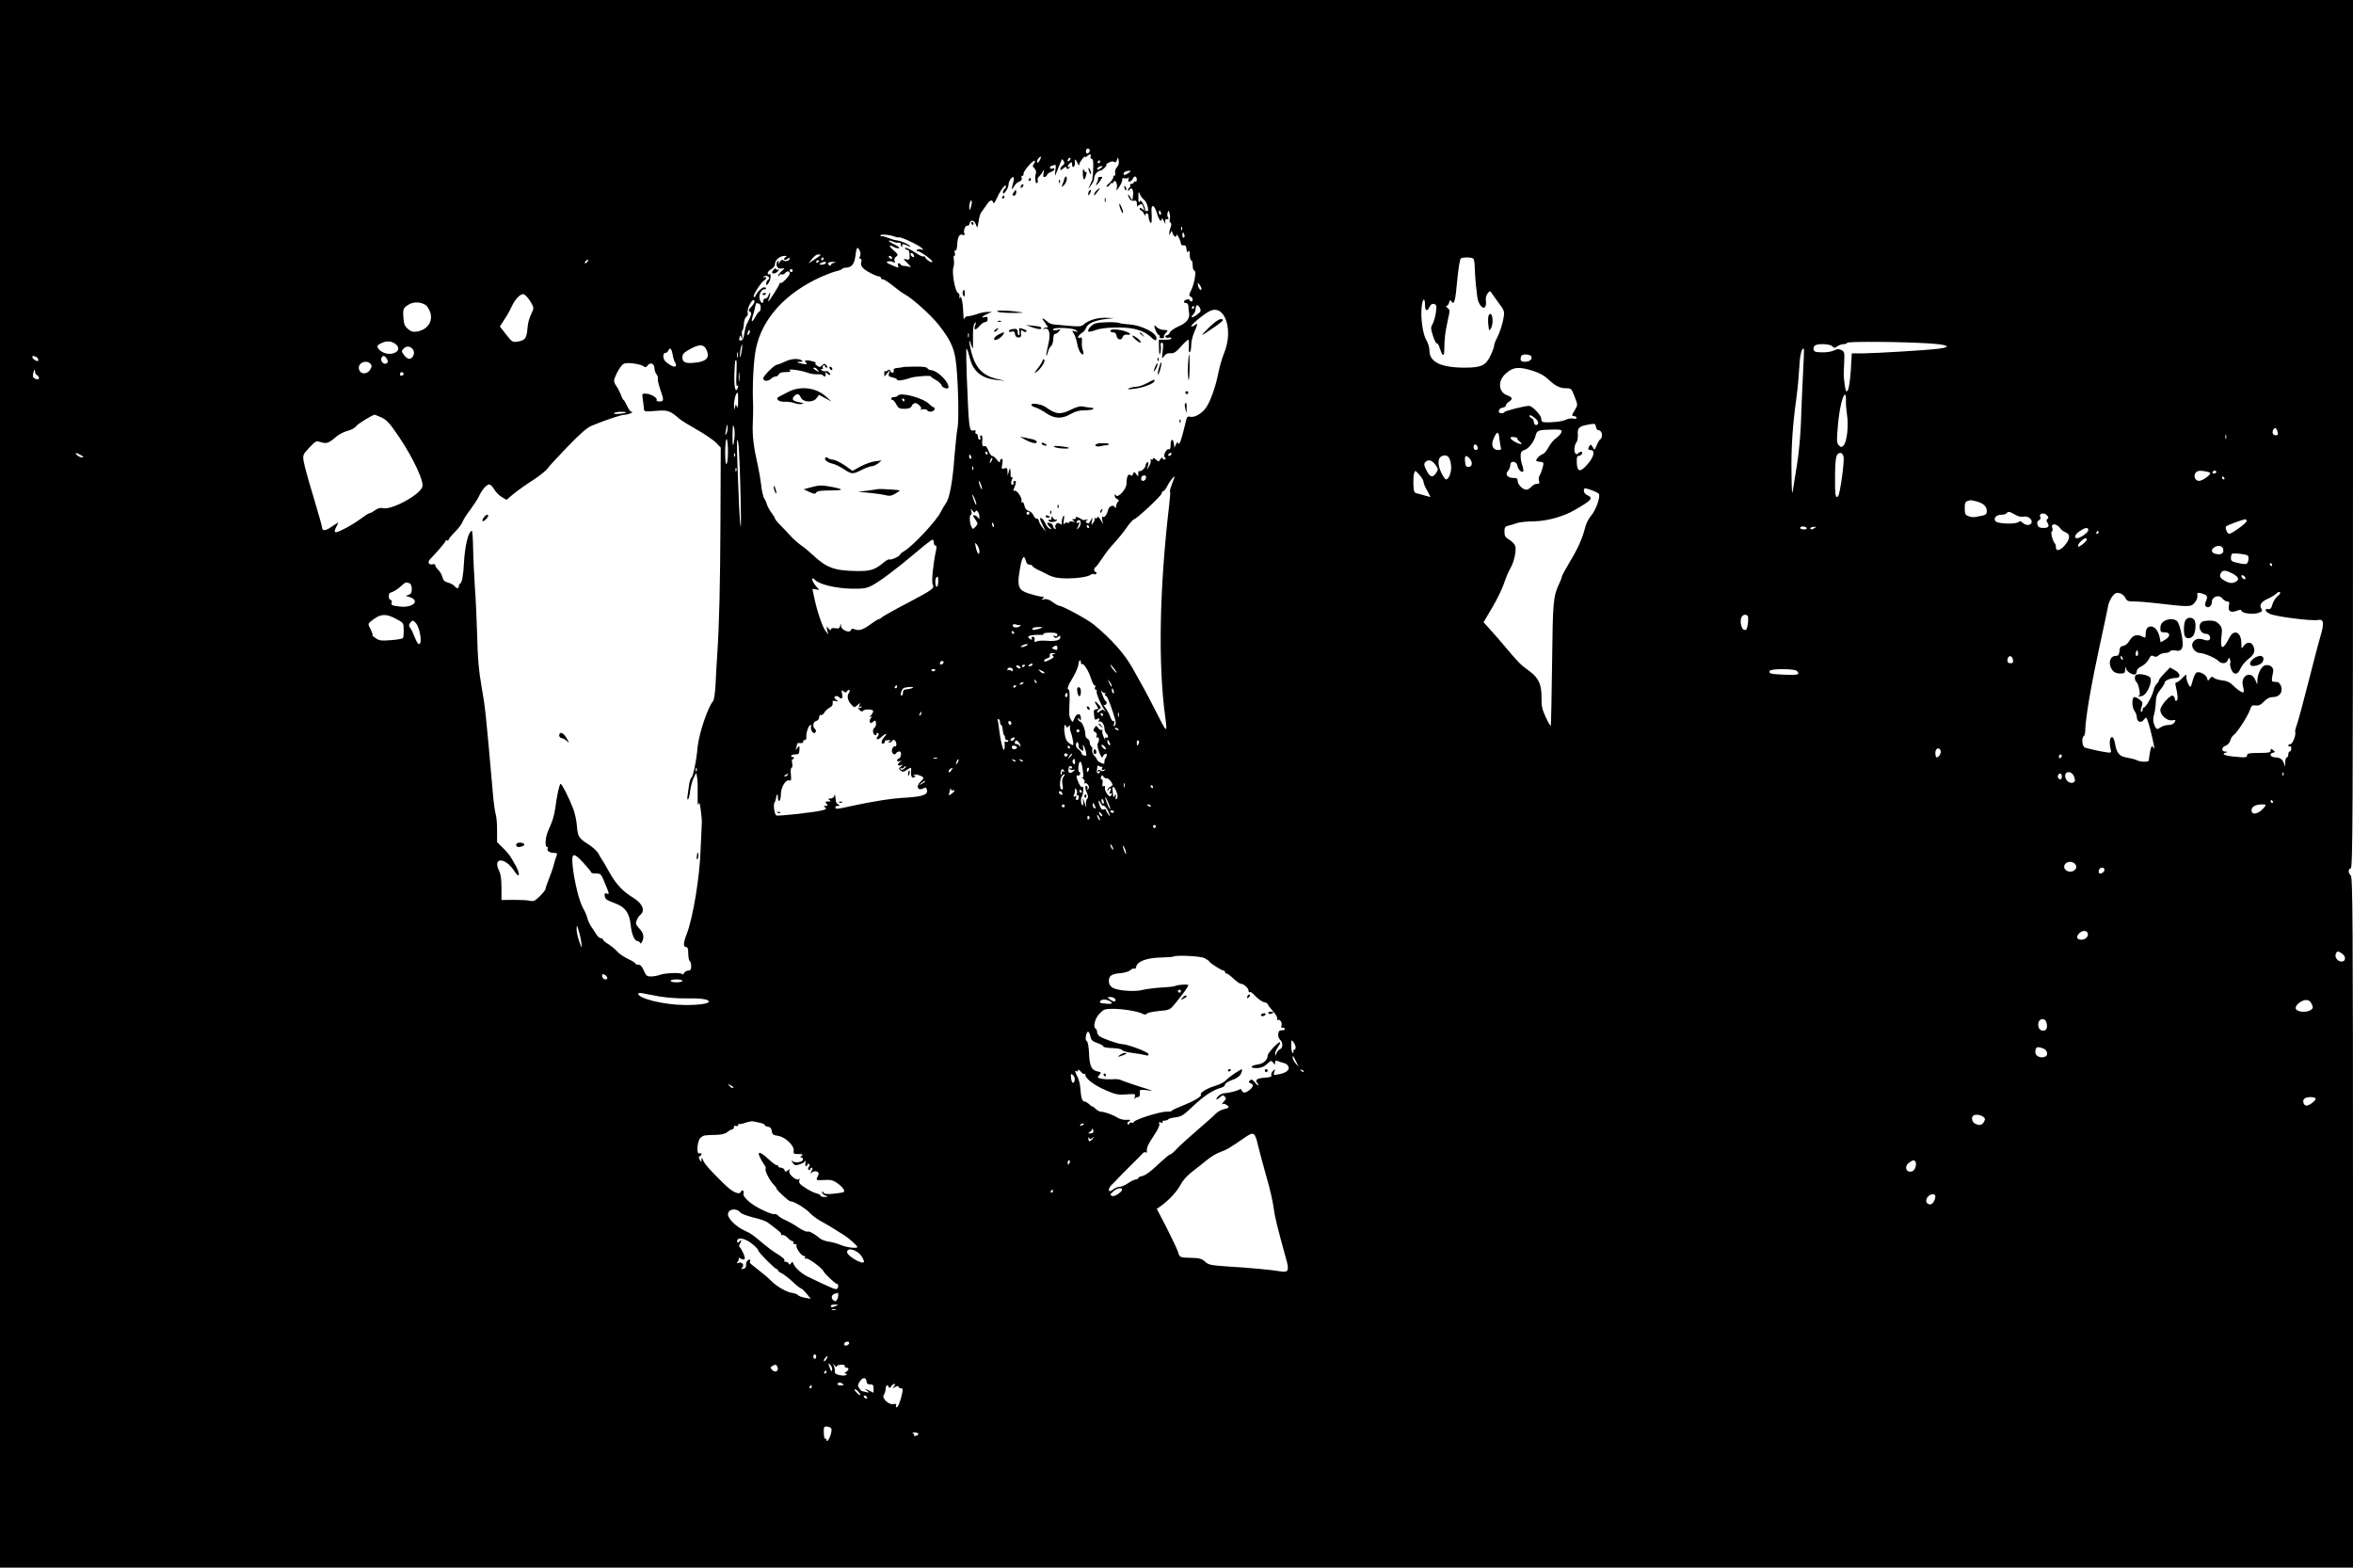 <?xml version="1.0" standalone="no"?>
<!DOCTYPE svg PUBLIC "-//W3C//DTD SVG 20010904//EN"
 "http://www.w3.org/TR/2001/REC-SVG-20010904/DTD/svg10.dtd">
<svg version="1.0" xmlns="http://www.w3.org/2000/svg"
 width="1600pt" height="1066pt" viewBox="0 0 1600 1066"
 preserveAspectRatio="xMidYMid meet">

<g transform="translate(0,1066) scale(0.1,-0.1)"
fill="#000000" stroke="none">
<path d="M0 5330 l0 -5330 8000 0 8000 0 0 2346 c0 2071 -2 2347 -15 2360 -19
20 -19 43 0 50 13 5 15 343 15 2955 l0 2949 -8000 0 -8000 0 0 -5330z m7410
4306 c0 -8 -6 -16 -13 -19 -8 -3 -13 3 -13 14 0 11 6 19 13 19 7 0 13 -6 13
-14z m6 -41 c-3 -8 0 -15 7 -15 9 0 12 -17 11 -57 -1 -32 -3 -60 -4 -63 -1 -3
-2 -9 -1 -13 1 -4 -6 -22 -15 -40 l-15 -32 20 25 c11 14 21 35 21 47 0 24 24
53 43 53 13 0 52 40 39 40 -4 1 4 7 18 15 16 8 29 10 36 4 8 -6 14 -2 19 13 8
22 8 22 12 -5 3 -17 -2 -33 -12 -44 -10 -9 -15 -26 -12 -39 2 -13 0 -21 -4
-18 -5 3 -9 -2 -9 -11 0 -9 -12 -27 -27 -40 -16 -13 -23 -25 -16 -25 7 0 17 8
22 18 6 9 11 13 11 7 0 -5 5 -3 10 5 9 13 11 13 20 0 5 -8 7 -26 4 -40 -5 -21
-3 -20 17 10 13 19 22 41 20 49 -2 9 4 12 18 8 11 -2 22 0 25 7 3 6 3 1 0 -11
-4 -17 -2 -21 10 -17 8 3 17 12 20 20 8 21 26 17 26 -7 0 -11 -4 -17 -10 -14
-5 3 -10 1 -10 -4 0 -6 -7 -11 -16 -11 -8 0 -13 -4 -9 -9 3 -5 1 -12 -5 -16
-5 -3 -10 -12 -10 -18 0 -8 3 -7 9 2 14 22 29 4 26 -31 -4 -46 -4 -46 -20 -18
-16 28 -21 19 -5 -10 6 -11 18 -17 30 -15 16 3 20 -2 21 -23 0 -15 3 -21 6
-14 4 11 33 18 33 8 0 -2 3 -13 7 -23 6 -16 5 -16 -10 -4 -11 9 -17 10 -17 2
0 -6 4 -11 8 -11 5 0 14 -10 20 -22 6 -13 11 -17 11 -10 2 22 21 13 21 -10 0
-13 5 -30 10 -38 8 -12 10 -10 11 10 1 14 1 42 -1 64 -3 54 21 43 38 -17 12
-43 31 -64 32 -34 1 6 7 -1 15 -18 10 -19 13 -22 9 -7 -4 16 -1 22 12 22 12 0
14 3 6 13 -5 6 -6 21 -2 32 6 17 7 17 13 -7 4 -15 4 -33 1 -41 -3 -8 -1 -18 5
-21 7 -5 7 -15 1 -32 -6 -14 -10 -33 -9 -42 0 -14 2 -13 8 3 8 19 8 19 15 -2
8 -24 26 -31 26 -10 0 6 7 -1 15 -17 8 -15 15 -35 15 -43 0 -8 8 -13 18 -11
12 2 18 -5 20 -26 3 -22 6 -26 13 -15 6 10 9 3 9 -23 0 -21 5 -38 10 -38 6 0
10 -16 10 -35 0 -19 5 -35 11 -35 16 0 2 -85 -21 -133 -16 -32 -16 -39 -4 -44
16 -6 19 -33 4 -33 -5 0 -10 4 -10 9 0 5 -9 7 -20 4 -23 -6 -27 -23 -5 -23 9
0 15 -10 16 -22 0 -13 2 -31 4 -41 8 -41 -14 -72 -70 -96 -30 -13 -57 -32 -60
-42 -4 -10 -13 -19 -21 -19 -8 0 -12 -5 -9 -11 4 -6 13 -8 21 -5 7 3 16 1 19
-4 4 -6 -13 -10 -39 -10 l-46 0 1 -57 c1 -44 3 -52 9 -33 4 14 5 35 3 48 -3
13 0 22 7 22 10 0 11 -15 6 -57 -6 -55 -6 -57 9 -35 11 15 25 22 45 20 22 -2
37 8 70 45 23 26 46 47 50 47 4 0 6 -20 4 -45 -2 -28 0 -44 6 -40 6 3 10 25
10 48 0 23 9 62 20 86 23 50 26 71 8 53 -7 -7 -18 -12 -26 -12 -18 0 83 85
125 105 101 49 162 -127 97 -285 -14 -35 -32 -96 -39 -134 -17 -86 -46 -173
-77 -227 -25 -45 -83 -81 -115 -73 -15 4 -22 0 -26 -18 -25 -104 -39 -154 -47
-162 -7 -7 -10 -5 -11 5 0 7 -5 3 -12 -11 l-11 -25 -4 28 c-5 39 -22 33 -22
-8 0 -23 -4 -33 -12 -30 -17 7 -42 -46 -27 -56 7 -4 8 -9 1 -13 -6 -3 -13 0
-16 6 -3 9 -8 8 -16 -5 -11 -18 -13 -18 -31 -1 -12 11 -19 13 -19 5 0 -7 -5
-9 -12 -5 -7 4 -8 3 -4 -4 4 -6 0 -24 -9 -39 l-15 -28 6 29 c5 20 4 27 -5 22
-6 -4 -11 -13 -11 -20 0 -17 -35 -48 -43 -39 -4 3 -7 -4 -7 -17 0 -23 0 -23
-14 -4 -14 18 -15 18 -21 1 -5 -13 -11 -15 -20 -7 -14 12 -25 -14 -25 -61 0
-34 -58 -98 -71 -78 -7 11 -9 11 -9 -2 0 -9 8 -20 17 -23 12 -5 14 -9 5 -18
-7 -7 -12 -21 -13 -32 0 -12 -3 -15 -6 -8 -9 23 -41 13 -48 -15 -8 -34 -24
-55 -37 -47 -5 3 -6 -6 -3 -23 l6 -28 -17 30 c-10 17 -19 25 -22 17 -2 -6 -9
-9 -14 -6 -6 4 -9 3 -5 -2 3 -5 -1 -18 -10 -29 -13 -19 -14 -18 -8 10 6 27 5
28 -6 10 -17 -28 -16 -28 -29 -20 -9 6 -9 10 1 17 10 7 9 8 -5 4 -10 -4 -24
-2 -30 2 -18 14 -48 23 -41 12 3 -6 -2 -10 -12 -10 -15 0 -16 -2 -3 -11 12 -9
11 -10 -7 -6 -13 3 -23 1 -23 -5 0 -5 -5 -6 -11 -2 -6 3 -16 0 -21 -7 -7 -10
-8 -1 -4 26 4 27 2 35 -4 25 -5 -8 -10 -26 -10 -39 0 -19 -3 -22 -12 -13 -15
15 -39 -4 -31 -25 4 -11 2 -14 -5 -9 -7 4 -12 13 -12 20 0 8 -9 16 -20 19 -24
6 -25 -1 -3 -25 15 -17 15 -18 0 -13 -9 4 -22 20 -29 36 -7 16 -18 31 -25 34
-17 6 -16 1 8 -48 l20 -42 -20 25 c-12 14 -24 35 -27 47 -3 13 -10 20 -15 17
-5 -3 -14 6 -21 21 -6 14 -21 28 -34 31 -14 4 -24 16 -28 35 -3 17 -10 28 -16
24 -6 -3 -7 0 -4 9 7 19 -34 78 -48 69 -8 -4 -9 0 -4 13 16 38 18 54 7 54 -6
0 -10 -3 -10 -7 3 -17 -1 -24 -11 -18 -6 4 -6 15 0 31 7 17 7 23 0 19 -5 -3
-9 2 -8 12 0 10 0 27 -2 38 -2 15 -4 13 -10 -10 l-8 -30 -1 28 c-1 24 -4 27
-22 22 -19 -6 -20 -4 -14 29 5 24 3 36 -4 36 -6 0 -11 -7 -11 -16 0 -12 -6
-10 -21 10 -11 14 -26 26 -33 26 -6 0 -18 16 -25 36 -9 24 -18 34 -27 30 -14
-5 -18 8 -14 52 1 12 -3 22 -9 22 -6 0 -8 -7 -5 -15 4 -8 1 -15 -5 -15 -6 0
-11 9 -11 20 0 11 -5 20 -11 20 -6 0 -9 6 -6 14 4 9 0 12 -13 9 -30 -8 -32 8
-46 365 -4 105 -5 192 -2 192 3 0 12 -24 19 -52 24 -104 80 -151 190 -162 l54
-6 -55 13 c-98 23 -146 74 -175 182 -18 71 -19 107 -1 50 13 -39 13 -37 12 47
-1 59 3 91 12 100 11 11 11 8 3 -14 -13 -36 2 -37 31 -3 12 14 29 25 38 25 9
0 16 8 16 20 0 15 -5 18 -18 14 -31 -9 -20 6 15 21 l32 14 -30 0 c-16 0 -48
-6 -70 -14 -22 -8 -50 -15 -62 -15 -12 0 -24 -8 -26 -17 -3 -10 -5 0 -6 23 -2
78 -13 136 -23 122 -7 -10 -8 -9 -4 4 3 10 -1 21 -10 26 -20 11 -43 141 -31
174 4 13 6 35 3 51 -3 15 -2 27 3 27 5 0 7 10 3 22 -3 13 -1 19 5 15 6 -4 10
12 12 40 2 52 15 75 38 66 13 -5 15 -2 10 11 -8 20 10 59 22 51 5 -2 11 4 14
15 7 29 31 25 43 -7 10 -27 11 -26 18 21 4 27 12 54 17 60 5 6 19 26 32 45 26
41 44 49 50 24 3 -12 12 -1 29 37 25 53 58 95 58 72 0 -6 -4 -14 -10 -17 -5
-3 -10 -14 -10 -23 0 -13 4 -12 19 7 10 13 19 34 19 47 0 23 25 58 35 48 3 -3
1 -20 -4 -37 -13 -46 -10 -56 6 -25 8 15 24 30 36 33 14 5 19 13 16 26 -3 10
-1 17 4 13 5 -3 9 4 9 15 0 20 67 97 77 87 3 -3 0 -12 -7 -20 -10 -13 -9 -19
5 -32 9 -10 13 -23 9 -33 -3 -9 -6 -22 -5 -28 3 -37 5 -42 13 -37 5 4 7 12 4
19 -3 8 2 19 11 26 8 8 19 22 24 34 8 16 8 13 5 -12 -4 -25 -2 -31 9 -26 8 3
15 9 15 14 0 5 11 14 25 19 14 5 25 14 25 19 0 6 -7 8 -15 5 -8 -4 -15 -1 -15
5 0 6 2 11 4 11 2 0 12 3 21 7 15 5 17 1 11 -38 -3 -24 -3 -37 1 -29 10 25 26
65 28 70 1 3 5 13 10 24 8 17 8 17 18 0 7 -13 6 -20 -7 -29 -9 -7 -16 -18 -16
-25 0 -9 6 -8 19 4 15 13 20 14 24 4 4 -11 7 -10 18 1 9 9 9 11 2 7 -18 -10
-16 9 2 24 13 10 15 9 15 -9 0 -13 4 -19 10 -16 6 4 10 14 9 23 -3 34 2 36 16
7 9 -20 14 -24 14 -12 1 16 41 65 41 50 0 -4 5 -2 12 5 17 17 31 15 24 -3z
m-347 -27 c-7 -13 -14 -18 -16 -11 -3 7 2 19 9 27 18 20 22 12 7 -16z m203 0
c-7 -7 -12 -8 -12 -2 0 14 12 26 19 19 2 -3 -1 -11 -7 -17z m208 -8 c0 -5 -5
-10 -11 -10 -5 0 -7 5 -4 10 3 6 8 10 11 10 2 0 4 -4 4 -10z m4 -44 c-21 -15
-30 -14 -19 3 3 6 14 11 23 11 13 0 13 -2 -4 -14z m192 -31 c-23 -17 -36 -19
-36 -6 0 11 18 19 40 20 11 0 10 -3 -4 -14z m106 -186 c19 -15 36 -85 17 -74
-4 3 -9 2 -12 -2 -2 -5 -2 -2 0 5 1 7 -4 27 -13 44 -12 24 -18 28 -25 17 -6
-9 -9 1 -8 31 0 40 1 42 10 20 5 -14 19 -32 31 -41z m-1181 -50 c-9 -23 -10
-23 -10 -2 -1 12 2 30 6 40 6 15 8 15 11 2 1 -8 -2 -26 -7 -40z m1293 -34 c3
-8 1 -15 -4 -15 -6 0 -10 7 -10 15 0 8 2 15 4 15 2 0 6 -7 10 -15z m143 -117
c-3 -8 -6 -5 -6 6 -1 11 2 17 5 13 3 -3 4 -12 1 -19z m16 -33 c4 -8 2 -17 -3
-20 -6 -4 -10 3 -10 14 0 25 6 27 13 6z m-1972 -13 c15 -6 29 -8 32 -6 7 7
134 -52 154 -72 16 -16 16 -16 -4 -10 -13 4 -24 2 -29 -5 -4 -7 -3 -10 2 -6
11 6 104 -59 104 -73 0 -6 -11 -3 -25 6 -14 9 -25 21 -25 26 0 5 -4 7 -9 4 -5
-3 -26 6 -47 20 -44 30 -88 49 -79 34 3 -6 12 -10 18 -10 7 0 12 -15 12 -35 1
-31 -1 -34 -24 -28 -22 5 -21 3 10 -27 23 -22 27 -31 14 -25 -11 4 -28 7 -37
7 -10 0 -20 3 -23 9 -10 15 -25 10 -19 -6 8 -19 5 -19 -46 4 -33 14 -37 19
-22 23 11 3 26 1 35 -4 13 -7 15 -5 10 8 -4 10 0 22 11 29 15 11 13 16 -19 44
-35 31 -32 41 6 20 11 -6 25 -9 32 -6 7 2 -5 12 -26 22 -45 21 -60 39 -20 24
15 -6 29 -10 31 -10 14 4 32 -1 27 -8 -3 -5 0 -13 6 -17 8 -4 9 -3 5 4 -9 15
9 15 35 2 10 -6 19 -8 19 -6 0 10 -60 37 -89 41 -15 1 -43 10 -63 18 -20 8
-39 13 -41 10 -3 -2 -7 0 -10 5 -8 11 60 7 94 -6z m-233 -134 c-6 -12 -5 -18
3 -18 7 0 9 -9 5 -23 -4 -17 1 -30 17 -44 23 -21 88 -53 106 -53 6 0 11 -4 11
-10 0 -5 7 -10 15 -10 8 0 38 -20 68 -44 29 -24 64 -49 77 -56 54 -29 177
-139 232 -208 76 -96 103 -151 116 -237 16 -103 25 -412 13 -465 -5 -25 -14
-112 -21 -195 -12 -169 -33 -283 -58 -317 -9 -13 -26 -41 -37 -63 -29 -58
-189 -229 -247 -263 -16 -9 -28 -20 -28 -23 0 -11 -61 -39 -71 -33 -5 3 -23
-6 -40 -21 -61 -50 -88 -59 -184 -58 -151 2 -205 22 -299 110 -23 22 -57 50
-76 63 -19 13 -50 40 -68 59 -18 20 -50 54 -72 76 -22 22 -40 44 -40 48 0 5
-11 23 -24 40 -13 18 -27 43 -31 57 -4 14 -11 30 -15 35 -11 15 -20 54 -26
110 -3 28 -12 79 -20 115 -31 137 -39 208 -35 295 2 50 3 106 2 125 -6 118 2
295 19 377 41 205 199 380 445 491 39 17 85 35 103 38 18 4 35 11 38 15 3 5
15 9 27 9 37 1 56 24 63 76 8 63 13 71 29 42 7 -14 9 -30 3 -40z m366 6 c4
-10 1 -14 -6 -12 -15 5 -23 28 -10 28 5 0 13 -7 16 -16z m-634 2 c0 -2 -18
-15 -41 -30 l-41 -27 23 30 c13 17 31 31 41 31 10 0 18 -2 18 -4z m-240 -16
c-8 -5 -11 -12 -7 -16 3 -4 13 -1 22 6 8 7 15 8 15 2 0 -15 -32 -24 -44 -12
-7 7 -14 3 -24 -12 -8 -15 -11 -16 -8 -5 3 11 2 15 -4 12 -15 -9 -12 -42 5
-49 8 -3 23 -3 33 0 10 3 4 -5 -13 -20 -16 -14 -26 -28 -22 -32 4 -4 7 -2 7 4
0 6 6 9 13 6 8 -3 20 2 27 10 12 16 30 13 30 -4 0 -15 -52 -70 -61 -64 -5 3
-9 0 -9 -6 0 -10 -70 -120 -76 -120 -2 0 1 12 7 26 5 15 8 29 5 31 -2 3 -7 -5
-11 -16 -3 -12 -13 -21 -21 -21 -8 0 -14 -7 -14 -16 0 -30 -25 -7 -26 24 -1
29 21 62 35 54 3 -2 7 1 9 6 2 6 -5 9 -14 8 -17 -3 -48 -35 -57 -59 -2 -6 -8
-9 -12 -5 -8 8 50 99 71 111 8 4 14 13 14 18 0 6 -5 7 -12 3 -7 -4 -8 -3 -4 4
7 12 36 5 36 -8 0 -5 -4 -12 -10 -15 -5 -3 -10 -14 -10 -23 1 -15 2 -15 15 2
17 22 21 71 5 61 -5 -3 -10 0 -10 8 0 7 11 20 25 27 15 8 25 22 25 36 0 26 34
54 65 54 16 0 17 -2 5 -10z m725 0 c3 -5 2 -10 -4 -10 -5 0 -13 5 -16 10 -3 6
-2 10 4 10 5 0 13 -4 16 -10z m-465 -10 c0 -5 -5 -10 -11 -10 -5 0 -7 5 -4 10
3 6 8 10 11 10 2 0 4 -4 4 -10z m4417 2 c6 -4 11 -31 11 -61 1 -29 4 -79 7
-110 4 -31 8 -70 10 -88 5 -46 34 -86 51 -73 7 7 11 24 8 43 -3 20 1 39 12 52
15 19 16 19 27 2 7 -10 29 -42 50 -70 35 -46 38 -56 32 -92 -7 -48 -27 -108
-49 -150 -9 -16 -16 -37 -16 -45 0 -8 -11 -39 -25 -68 -31 -67 -63 -82 -174
-82 -163 0 -241 38 -241 116 0 20 -9 51 -20 69 -25 40 -41 152 -33 227 6 61
23 70 23 12 0 -39 16 -45 31 -10 8 16 17 22 30 19 17 -5 19 -12 13 -57 -4 -28
-14 -63 -22 -78 -14 -24 -14 -31 2 -82 10 -31 22 -54 26 -51 5 3 14 -12 20
-32 19 -58 30 -62 31 -12 1 79 5 113 22 193 17 75 17 79 0 92 -10 7 -13 14 -7
14 7 0 14 10 18 23 5 18 8 19 16 7 18 -28 27 5 39 145 8 82 18 143 24 147 15
10 69 10 84 0z m-6022 -21 c-3 -6 -11 -11 -16 -11 -5 0 -4 6 3 14 14 16 24 13
13 -3z m1575 5 c0 -3 -4 -8 -10 -11 -5 -3 -10 -1 -10 4 0 6 5 11 10 11 6 0 10
-2 10 -4z m45 -16 c-3 -5 -16 -10 -28 -10 -18 0 -19 2 -7 10 20 13 43 13 35 0z
m58 3 c-13 -2 -23 -9 -23 -14 0 -6 -4 -7 -10 -4 -21 13 -9 25 23 24 23 -1 26
-3 10 -6z m-283 -53 c0 -5 -4 -10 -10 -10 -5 0 -10 5 -10 10 0 6 5 10 10 10 6
0 10 -4 10 -10z m2780 -122 c0 -20 -18 -5 -23 19 -5 26 -4 26 9 8 8 -10 14
-22 14 -27z m-4566 -84 c24 -39 27 -49 17 -70 -26 -56 -30 -72 -35 -123 -5
-62 -17 -76 -67 -84 -34 -5 -38 -2 -78 49 l-42 54 18 28 c35 53 43 67 62 107
23 49 56 85 79 85 9 0 30 -21 46 -46z m1526 -6 c0 -6 -10 -22 -22 -35 -19 -20
-20 -26 -8 -33 14 -9 12 -18 -22 -84 -6 -11 -13 -39 -17 -64 -4 -31 -11 -46
-22 -47 -12 -2 -15 3 -11 18 5 20 6 20 14 1 6 -14 7 -10 4 13 -3 18 -2 34 3
37 4 3 8 22 9 43 1 21 8 43 17 49 8 6 13 18 9 27 -3 9 2 32 11 51 17 35 35 48
35 24z m-2236 -22 c10 -6 24 -28 31 -48 21 -62 -16 -119 -87 -132 -29 -5 -41
-2 -64 17 -22 19 -28 34 -31 78 -4 60 -1 67 42 91 32 17 76 15 109 -6z m2269
8 c14 -5 12 -54 -2 -54 -3 0 -15 -16 -25 -35 -23 -42 -32 -39 -17 7 6 18 13
45 16 61 6 29 6 30 28 21z m3000 -50 c-6 -15 -53 -47 -59 -41 -3 3 2 12 11 20
8 9 15 24 15 35 0 10 3 22 7 25 9 9 32 -25 26 -39z m-43 26 c0 -5 -5 -10 -11
-10 -5 0 -7 5 -4 10 3 6 8 10 11 10 2 0 4 -4 4 -10z m-3024 -176 c-4 -9 -9
-15 -11 -12 -3 3 -3 13 1 22 4 9 9 15 11 12 3 -3 3 -13 -1 -22z m1491 -26 c-3
-7 -5 -2 -5 12 0 14 2 19 5 13 2 -7 2 -19 0 -25z m-3898 -47 c31 -24 24 -53
-16 -64 -36 -11 -84 6 -102 35 -9 14 -6 20 17 32 36 20 72 19 101 -3z m10424
4 c134 -8 165 -24 71 -36 -72 -10 -427 -31 -516 -32 l-76 0 -7 -116 c-4 -66
-13 -124 -20 -134 -11 -16 -14 -12 -21 35 -4 29 -8 62 -7 73 0 11 1 45 3 75 3
75 3 78 -20 90 -16 8 -28 8 -49 -3 -15 -8 -52 -14 -82 -13 -44 1 -54 4 -57 20
-2 10 2 22 10 27 22 15 104 10 118 -6 11 -13 15 -13 33 0 12 8 32 15 44 15 13
0 23 4 23 9 0 10 369 8 553 -4z m-8304 -56 c15 -43 -9 -66 -73 -74 -72 -9 -96
-1 -96 34 0 22 9 32 43 52 77 44 107 41 126 -12z m232 -9 c-5 -25 -9 -35 -10
-24 -1 28 11 92 16 79 1 -6 -1 -30 -6 -55z m-2230 19 c12 -24 -5 -59 -29 -59
-9 0 -25 12 -35 26 -18 24 -18 27 -2 44 19 21 51 16 66 -11z m1763 -31 c4 -23
12 -48 17 -55 6 -6 8 -17 4 -22 -6 -11 -33 0 -67 28 -21 17 -24 61 -4 61 8 0
16 7 20 15 10 27 23 16 30 -27z m7686 -134 c-5 -93 -11 -241 -14 -329 -3 -88
-15 -214 -26 -280 -11 -66 -23 -145 -28 -175 -6 -43 -9 -19 -10 115 -3 174 8
328 34 515 8 58 16 149 19 204 4 83 18 137 31 123 2 -2 -1 -79 -6 -173z
m-7243 119 c-3 -10 -5 -4 -5 12 0 17 2 24 5 18 2 -7 2 -21 0 -30z m5396 3 c8
-20 -13 -36 -45 -36 -20 0 -28 5 -28 18 0 10 3 22 7 25 12 12 61 7 66 -7z
m-10169 -2 c9 -3 16 -13 16 -20 0 -12 -4 -12 -20 -4 -11 6 -20 15 -20 20 0 12
3 12 24 4z m2387 -15 c9 -17 8 -23 -2 -30 -18 -11 -44 14 -36 35 9 22 24 20
38 -5z m2377 -99 c-3 -50 -2 -87 3 -84 12 7 11 -7 0 -25 -13 -21 -21 38 -17
119 4 79 4 80 12 80 4 0 4 -40 2 -90z m-2488 65 c10 -12 9 -20 -4 -40 -25 -38
-76 -28 -76 15 0 37 55 55 80 25z m1858 -17 c9 -8 16 -6 26 7 17 24 46 13 46
-18 0 -13 6 -32 14 -42 8 -11 12 -24 9 -31 -2 -6 5 -38 16 -70 27 -75 26 -84
-5 -84 -14 0 -23 4 -19 10 8 13 -37 41 -71 43 -24 2 -28 -2 -26 -18 4 -26 9
-65 11 -88 1 -16 9 -17 80 -11 83 7 95 3 166 -58 11 -9 63 -41 116 -71 53 -30
111 -70 129 -88 l31 -33 -2 -501 c-2 -448 -8 -695 -23 -925 -3 -41 -8 -122
-10 -179 -3 -59 -10 -109 -17 -118 -37 -44 -96 -222 -105 -310 -8 -94 -31
-205 -43 -212 -5 -4 -13 -27 -16 -51 -3 -25 -8 -58 -10 -73 -3 -15 -1 -26 4
-23 4 3 11 30 14 59 4 29 14 69 24 88 l17 34 6 -30 c4 -17 5 -71 4 -120 -1
-52 1 -79 5 -65 6 20 10 10 17 -45 5 -38 8 -77 6 -85 -1 -8 -4 -87 -8 -175 -6
-191 -52 -467 -95 -578 -23 -58 -24 -87 -4 -87 11 0 15 -12 15 -44 0 -25 5
-48 10 -51 6 -3 10 -19 10 -36 0 -22 -5 -29 -20 -29 -10 0 -24 -8 -29 -17 -6
-10 -11 -13 -11 -8 0 13 -117 10 -153 -4 -16 -6 -43 -11 -60 -11 -28 0 -34 5
-49 40 -12 28 -23 40 -37 40 -12 0 -21 4 -21 8 0 5 -23 19 -51 32 -28 14 -61
36 -72 50 -12 14 -39 36 -59 49 -21 12 -38 27 -38 32 0 5 -7 9 -15 9 -8 0 -22
12 -31 28 -9 15 -25 39 -35 53 -10 15 -21 40 -25 55 -3 16 -17 48 -30 70 -26
46 -59 182 -70 285 -9 92 4 96 72 23 30 -33 54 -62 54 -66 0 -5 15 -8 33 -8
32 0 35 -3 60 -65 32 -76 32 -79 11 -71 -11 4 -15 0 -12 -16 3 -23 11 -28 79
-54 62 -24 90 -66 98 -147 7 -63 26 -107 48 -107 6 0 13 -6 16 -12 3 -8 9 -1
16 14 12 33 6 54 -26 89 -19 21 -22 31 -14 50 5 14 16 31 25 38 35 29 15 77
-46 115 -73 44 -117 91 -163 172 -24 44 -48 84 -52 89 -4 6 -15 23 -23 39 -8
16 -38 44 -65 62 -70 44 -76 54 -82 126 -2 35 -14 88 -25 118 -30 77 -77 170
-86 170 -8 0 -25 -78 -37 -170 -7 -49 -18 -83 -46 -146 -21 -44 -26 -114 -8
-114 5 0 7 -5 3 -11 -8 -14 14 -29 45 -29 18 0 22 -4 16 -17 -4 -10 -12 -36
-18 -58 -5 -22 -20 -66 -33 -98 -13 -32 -24 -64 -24 -71 0 -6 -18 -29 -39 -50
-34 -33 -44 -37 -68 -31 -15 4 -65 6 -110 6 l-83 -1 0 83 c0 56 -5 94 -16 115
-47 95 42 94 103 -1 35 -54 44 -27 11 34 -40 72 -44 78 -86 121 l-42 42 0 81
c0 45 -4 95 -10 111 -5 16 -14 81 -19 144 -49 558 -51 577 -77 724 -18 103
-26 189 -29 335 -3 108 -10 261 -16 341 -5 80 -11 198 -12 262 -1 65 -5 118
-8 118 -23 0 -48 -100 -54 -215 -4 -86 -14 -139 -26 -143 -5 -2 -9 -10 -9 -18
0 -18 -14 -18 -30 1 -7 8 -26 19 -43 23 -23 6 -33 16 -39 38 -4 17 -17 39 -28
49 -11 10 -20 24 -20 31 0 7 -8 10 -19 7 -26 -7 -36 15 -16 35 45 46 105 116
105 124 0 5 5 6 10 3 6 -3 10 -2 10 4 0 6 20 30 44 54 24 25 47 55 51 68 4 13
28 51 53 83 24 33 51 73 58 90 21 47 58 88 75 81 8 -3 22 -19 31 -35 9 -16 31
-38 49 -49 l33 -20 45 38 c25 21 85 64 132 94 48 31 94 68 103 82 9 14 71 81
137 149 83 86 133 130 162 141 103 42 202 75 226 75 25 0 68 20 44 20 -6 0
-19 18 -29 40 -10 22 -21 40 -24 40 -3 0 -12 17 -19 38 -8 20 -22 47 -32 60
-10 13 -15 31 -13 40 15 47 48 101 67 109 24 11 114 -2 135 -19z m6044 -29
c42 -13 80 -34 100 -53 51 -49 84 -66 125 -66 37 0 39 -2 60 -57 22 -57 22
-57 3 -89 -24 -38 -25 -44 -5 -44 8 0 15 -5 15 -11 0 -7 -9 -9 -23 -5 -12 3
-35 -1 -49 -8 -23 -12 -99 -21 -150 -17 -12 1 -18 9 -18 24 0 24 -61 87 -83
87 -27 1 -167 -35 -167 -42 0 -4 -9 -8 -21 -8 -28 0 -21 34 9 38 12 2 22 9 22
15 0 7 9 18 20 25 28 17 25 31 -11 44 -59 20 -66 95 -14 144 52 49 90 53 187
23z m-10172 -29 c4 0 10 -7 14 -15 6 -16 -11 -20 -32 -6 -9 5 -11 17 -5 37 7
26 8 27 11 7 2 -13 7 -23 12 -23z m4777 -37 c-2 -16 -4 -5 -4 22 0 28 2 40 4
28 2 -13 2 -35 0 -50z m-2283 48 c3 -5 -1 -11 -9 -15 -9 -3 -15 0 -15 9 0 16
16 20 24 6z m2275 -188 c0 -40 -3 -52 -8 -38 -8 19 -9 18 -13 -5 -4 -19 -6
-17 -7 12 -1 35 13 88 24 88 3 0 5 -26 4 -57z m7533 0 c-1 -21 3 -65 8 -98 11
-72 -2 -181 -24 -204 -15 -14 -18 -14 -32 1 -15 15 -16 30 -6 140 9 111 36
218 50 203 3 -2 5 -22 4 -42z m-8293 -77 c-11 -9 -90 -16 -84 -6 3 5 25 10 47
10 23 0 39 -2 37 -4z m-1676 -30 c46 -19 65 -40 133 -141 95 -142 168 -298
156 -335 -18 -57 -216 -163 -272 -145 -13 4 -31 -1 -49 -14 -16 -12 -33 -21
-39 -21 -5 0 -29 -15 -54 -34 -55 -42 -162 -100 -177 -95 -7 3 -6 14 4 33 8
15 15 30 15 32 0 2 -20 -10 -44 -27 -42 -30 -66 -32 -66 -5 0 7 -27 101 -59
209 -33 108 -63 216 -66 240 -7 42 -5 47 38 93 44 46 46 48 80 37 39 -12 53
-6 105 39 18 15 53 33 78 39 25 7 49 20 55 30 7 14 106 75 127 79 1 0 17 -6
35 -14z m7860 -14 c21 -18 22 -42 2 -42 -8 0 -15 9 -15 20 0 11 -7 23 -15 26
-8 4 -15 10 -15 16 0 10 16 3 43 -20z m-5503 -99 c-10 -16 -11 -15 -6 7 3 14
6 34 7 45 1 13 3 11 6 -7 2 -15 -1 -35 -7 -45z m54 -33 c-8 -71 -14 -60 -13
26 1 63 3 73 10 49 5 -16 6 -50 3 -75z m5858 78 c2 -13 9 -23 16 -23 27 0 35
-49 11 -65 -5 -3 -15 -21 -22 -39 -15 -34 -15 -34 -27 -11 -10 18 -14 20 -21
9 -13 -20 -11 -29 5 -29 38 0 24 -52 -28 -107 -43 -46 -62 -40 -64 21 -2 34 2
46 12 46 16 0 31 18 22 27 -3 3 -13 0 -22 -7 -13 -12 -17 -11 -24 1 -10 15 -3
57 12 76 5 7 8 28 7 47 -4 43 8 57 58 66 59 12 61 11 65 -12z m4632 -24 c9
-25 7 -34 -8 -34 -19 0 -28 14 -20 34 8 20 20 20 28 0z m-4866 -11 c-2 -10
-18 -28 -35 -41 -18 -12 -42 -41 -53 -63 -12 -22 -29 -43 -38 -46 -23 -8 -52
-39 -45 -47 4 -3 14 -6 24 -6 10 0 20 -4 23 -8 5 -8 -13 -67 -27 -90 -5 -7 -5
-21 -2 -32 5 -16 2 -20 -14 -20 -12 0 -29 -9 -38 -20 -10 -11 -25 -20 -34 -20
-24 0 -59 35 -59 59 0 17 -6 21 -29 21 -40 0 -59 24 -37 48 9 10 16 29 16 41
0 31 44 26 48 -6 4 -24 29 -50 39 -39 4 3 1 21 -5 39 -7 19 -12 48 -12 66 0
26 5 34 28 42 29 10 65 57 75 101 8 31 20 35 110 37 59 1 68 -1 65 -16z m-422
-49 c2 -19 6 -44 9 -55 5 -15 1 -19 -17 -19 -36 0 -51 31 -34 72 25 59 37 60
42 2z m4941 4 c-3 -7 -5 -2 -5 12 0 14 2 19 5 13 2 -7 2 -19 0 -25z m-4819 0
c-2 -4 6 -14 17 -22 28 -21 0 -20 -36 1 -36 21 -37 35 -4 31 14 -2 24 -6 23
-10z m-5368 -88 c0 -43 -4 -82 -10 -85 -6 -4 -9 28 -9 84 1 50 5 88 10 85 5
-3 9 -41 9 -84z m75 8 c8 -134 17 -523 12 -518 -3 3 -8 61 -11 130 -16 385
-18 464 -11 458 3 -3 8 -35 10 -70z m5023 19 c2 -10 -3 -17 -12 -17 -10 0 -16
9 -16 21 0 24 23 21 28 -4z m-3333 -37 c3 -5 1 -10 -4 -10 -6 0 -11 5 -11 10
0 6 2 10 4 10 3 0 8 -4 11 -10z m-6165 -15 c20 -11 21 -14 7 -15 -10 0 -25 7
-33 15 -19 19 -7 19 26 0z m4447 -7 c-3 -8 -6 -5 -6 6 -1 11 2 17 5 13 3 -3 4
-12 1 -19z m2968 12 c-3 -5 -11 -10 -16 -10 -6 0 -7 5 -4 10 3 6 11 10 16 10
6 0 7 -4 4 -10z m4571 -16 c7 -29 -24 -254 -37 -268 -18 -19 -22 7 -21 134 1
131 7 160 38 160 8 0 17 -11 20 -26z m-5932 1 c3 -8 1 -15 -4 -15 -6 0 -10 7
-10 15 0 8 2 15 4 15 2 0 6 -7 10 -15z m3263 -59 c5 -44 -14 -96 -35 -96 -5 0
-19 20 -31 45 -29 58 -25 107 10 116 33 9 50 -11 56 -65z m127 45 c22 -25 17
-56 -9 -56 -16 0 -21 8 -23 38 -4 41 6 47 32 18z m-3253 -18 c-12 -20 -14 -14
-5 12 4 9 9 14 11 11 3 -2 0 -13 -6 -23z m3019 -23 c21 -29 21 -32 6 -55 -23
-36 -43 -31 -66 16 -17 32 -19 44 -9 55 19 23 46 16 69 -16z m-3143 -32 c-3
-8 -6 -5 -6 6 -1 11 2 17 5 13 3 -3 4 -12 1 -19z m-1610 -10 c-3 -8 -6 -5 -6
6 -1 11 2 17 5 13 3 -3 4 -12 1 -19z m4673 -76 c0 -9 11 -36 25 -59 13 -24 23
-43 21 -43 -2 0 -16 4 -32 9 -16 5 -41 12 -55 15 -24 5 -26 10 -28 62 -1 31 1
66 5 77 6 20 8 19 35 -11 16 -18 29 -40 29 -50z m5348 63 c11 -10 -50 -55 -75
-55 -27 0 -40 35 -22 57 10 11 24 14 52 10 21 -3 42 -8 45 -12z m42 5 c0 -5
-7 -10 -16 -10 -8 0 -12 5 -9 10 3 6 10 10 16 10 5 0 9 -4 9 -10z m-7278 -42
c-5 -21 -32 -25 -32 -5 0 17 6 24 24 24 8 0 11 -8 8 -19z m178 -37 c-10 -27
-17 -51 -14 -54 3 -2 0 -44 -6 -93 -66 -564 -76 -1084 -26 -1443 15 -112 11
-109 -68 49 -30 58 -63 123 -76 145 -12 22 -47 85 -78 140 -55 99 -146 201
-267 300 -40 33 -210 125 -230 125 -6 0 -27 11 -46 25 -24 18 -41 24 -59 20
-19 -4 -21 -3 -10 5 8 5 11 10 5 11 -24 2 -53 9 -102 24 -63 20 -76 46 -63
132 16 112 32 143 46 88 4 -16 13 -25 25 -25 10 0 19 -4 19 -8 0 -4 15 -15 33
-24 17 -8 52 -25 76 -38 33 -16 63 -22 115 -23 78 -1 154 10 173 25 7 5 17 7
22 4 5 -4 12 -2 16 4 3 5 1 10 -4 10 -13 0 -15 27 -3 32 5 2 26 30 48 63 21
33 58 80 82 104 23 25 59 69 80 99 20 30 44 57 52 60 26 9 190 163 190 178 0
8 4 14 10 14 5 0 17 15 26 33 15 30 43 67 50 67 2 0 -5 -22 -16 -49z m7155 39
c3 -5 1 -10 -4 -10 -6 0 -11 5 -11 10 0 6 2 10 4 10 3 0 8 -4 11 -10z m-8454
-46 c5 -15 8 -29 5 -31 -2 -2 -8 10 -14 26 -13 38 -5 41 9 5z m4152 -37 c21
-8 42 -18 48 -24 15 -15 -18 -111 -52 -150 -16 -18 -33 -52 -39 -75 -18 -76
-52 -151 -107 -241 -29 -49 -53 -93 -53 -99 0 -5 -7 -24 -15 -41 -44 -94 -46
-117 -51 -547 -3 -228 -7 -419 -9 -425 -1 -5 -17 20 -33 56 -26 55 -31 78 -30
137 1 88 -21 134 -83 179 -60 43 -73 57 -154 153 -38 46 -90 105 -114 131
l-43 48 58 98 c32 54 68 128 81 166 12 37 31 82 42 100 25 41 43 120 35 152
-3 13 -21 33 -40 44 -28 17 -34 26 -34 55 0 31 4 36 28 42 15 3 41 11 57 17
17 6 68 12 115 12 86 1 198 31 274 75 118 67 132 83 91 102 -14 6 -25 19 -25
30 0 21 3 22 53 5z m-4184 -97 c0 -8 -7 1 -14 20 -18 46 -17 64 0 25 8 -16 14
-37 14 -45z m6803 20 c46 -13 68 -34 68 -66 0 -17 -7 -25 -25 -29 -14 -3 -36
-7 -49 -10 -14 -3 -36 -1 -50 5 -23 8 -26 15 -26 54 0 43 2 46 40 55 3 0 22
-4 42 -9z m-6809 -68 c7 18 27 -9 27 -37 0 -16 -2 -17 -9 -6 -5 8 -17 16 -25
17 -13 2 -12 -3 5 -27 20 -29 20 -31 3 -50 -17 -19 -18 -19 -28 -2 -13 23 -16
83 -4 83 5 0 7 10 3 23 -6 21 -5 21 8 4 11 -14 16 -15 20 -5z m367 -12 c0 -5
-4 -10 -10 -10 -5 0 -10 5 -10 10 0 6 5 10 10 10 6 0 10 -4 10 -10z m6701 -9
c21 -13 42 -18 59 -14 31 6 62 -19 54 -42 -8 -20 -41 -19 -61 1 -11 11 -19 12
-26 5 -17 -17 -142 -14 -157 4 -18 21 4 45 41 45 15 0 31 5 34 10 9 14 20 12
56 -9z m220 -7 c9 -11 10 -17 1 -23 -7 -4 -8 -12 -2 -21 18 -28 11 -40 -24
-40 -27 0 -36 5 -41 21 -5 15 -2 25 9 31 9 5 14 13 11 19 -17 27 24 39 46 13z
m-6586 -83 c-16 -15 -17 -15 -6 6 14 27 14 36 1 28 -5 -3 -10 -2 -10 4 0 5 6
11 13 14 19 6 21 -34 2 -52z m7941 44 c-2 -14 -101 -85 -118 -85 -13 0 -30 42
-21 50 8 9 109 46 130 49 6 0 10 -6 9 -14z m-8518 -36 c-3 -8 -7 -3 -11 10 -4
17 -3 21 5 13 5 -5 8 -16 6 -23z m7251 -11 c7 -11 24 -23 37 -28 28 -11 31
-36 8 -70 -33 -49 -74 -67 -74 -32 0 10 -3 22 -7 26 -14 14 -31 76 -21 82 5 3
7 13 4 21 -14 36 26 37 53 1z m-6604 12 c3 -5 1 -10 -4 -10 -6 0 -11 5 -11 10
0 6 2 10 4 10 3 0 8 -4 11 -10z m4880 -10 c4 -6 -5 -10 -19 -10 -14 0 -26 5
-26 10 0 6 9 10 19 10 11 0 23 -4 26 -10z m55 0 c-18 -12 -30 -13 -30 -2 0 4
10 9 22 9 18 2 20 0 8 -7z m1860 -15 c0 -16 -55 -55 -77 -55 -24 0 -13 28 20
49 38 25 57 27 57 6z m70 -15 c0 -5 -5 -10 -11 -10 -5 0 -7 5 -4 10 3 6 8 10
11 10 2 0 4 -4 4 -10z m-80 -48 c0 -9 -25 -33 -47 -46 -20 -11 -15 12 7 34 21
21 40 26 40 12z m-7840 -22 c0 -11 5 -20 11 -20 8 0 9 -11 4 -32 -20 -94 -32
-214 -23 -232 14 -26 4 -34 -172 -127 -85 -44 -162 -88 -171 -95 -8 -8 -19
-14 -23 -14 -5 0 -31 -16 -58 -36 -51 -38 -80 -46 -110 -32 -10 5 -18 3 -22
-7 -8 -23 -66 1 -67 28 -2 21 -2 21 -6 1 -3 -16 -10 -20 -33 -16 -20 3 -30 0
-30 -9 0 -8 -6 -5 -16 7 -15 18 -15 18 -9 -11 l7 -30 -19 25 c-21 27 -59 140
-77 230 l-12 56 25 -4 c24 -5 25 -4 8 12 -21 22 -40 56 -34 62 3 3 12 -2 21
-11 29 -30 144 -56 246 -58 81 -1 102 2 140 22 54 28 168 114 303 228 54 46
102 83 107 83 6 0 10 -9 10 -20z m310 -59 c0 -34 -16 -15 -25 29 -7 33 -6 34
9 15 8 -11 16 -31 16 -44z m8458 11 c4 -26 -17 -37 -53 -28 -29 7 -33 30 -7
45 27 17 57 9 60 -17z m165 -39 c9 -6 9 -35 -1 -51 -7 -10 -20 -10 -60 -1 -44
9 -52 14 -52 33 0 13 3 26 7 30 8 7 90 -1 106 -11z m167 -63 c0 -5 -2 -10 -4
-10 -3 0 -8 5 -11 10 -3 6 -1 10 4 10 6 0 11 -4 11 -10z m-270 -60 c46 -23 51
-46 14 -60 -19 -7 -33 -6 -57 6 -40 21 -48 33 -36 56 12 23 31 23 79 -2z m88
-29 c3 -8 -1 -12 -9 -9 -7 2 -15 10 -17 17 -3 8 1 12 9 9 7 -2 15 -10 17 -17z
m-8888 -26 c0 -19 -4 -35 -10 -35 -11 0 -14 53 -3 63 11 12 13 8 13 -28z
m-3596 -11 c10 -4 16 -18 16 -39 0 -25 -5 -34 -22 -40 -22 -7 -22 -7 -3 -12
90 -23 37 -80 -62 -67 -47 6 -54 9 -50 25 3 11 0 19 -6 19 -7 0 -13 11 -13 24
-1 18 5 26 22 30 12 3 38 20 56 36 35 32 38 33 62 24z m12703 -88 c-14 -12
-30 -37 -35 -56 -6 -24 -14 -34 -25 -32 -33 6 -26 -18 10 -33 43 -19 284 -49
325 -41 39 8 43 -19 18 -106 -12 -39 -50 -185 -85 -323 -35 -138 -70 -267 -78
-286 -7 -19 -12 -40 -10 -46 7 -21 -18 -83 -33 -83 -8 0 -14 -5 -14 -11 0 -5
5 -7 10 -4 6 3 10 -3 10 -14 0 -12 -4 -21 -10 -21 -5 0 -10 -9 -10 -20 0 -11
-4 -20 -10 -20 -5 0 -11 -17 -11 -37 -1 -27 -3 -31 -6 -14 -7 34 -27 51 -62
51 -33 0 -45 26 -14 32 15 3 15 4 0 17 -15 12 -17 11 -17 -3 0 -13 -13 -16
-80 -16 -64 0 -80 -3 -80 -15 0 -17 -11 -18 -99 -9 -60 7 -78 18 -43 27 13 4
11 5 -5 6 -31 1 -29 29 2 41 14 5 27 20 31 35 3 14 14 31 24 38 23 16 96 130
110 171 9 28 14 32 38 29 20 -3 34 3 56 26 22 22 39 31 63 31 43 0 68 35 54
74 -6 14 -16 27 -23 28 -7 0 -20 2 -28 2 -15 1 -15 8 -3 68 6 31 -24 53 -58
43 -23 -8 -49 -60 -49 -102 l-1 -28 -14 33 c-29 66 -103 27 -83 -45 5 -19 7
-37 4 -40 -7 -7 -44 17 -77 51 -18 17 -39 27 -67 29 -23 3 -49 10 -57 17 -13
11 -18 10 -29 -5 -12 -17 -13 -17 -18 3 -7 24 -49 48 -71 39 -8 -3 -19 -26
-26 -51 -6 -25 -13 -46 -16 -46 -12 0 -34 61 -28 77 3 10 -7 4 -24 -14 -16
-18 -36 -33 -43 -33 -8 0 -10 -8 -5 -27 14 -60 16 -91 6 -97 -6 -4 -11 -1 -11
6 0 8 -5 19 -12 26 -15 15 -87 -63 -88 -96 0 -35 45 -75 79 -70 26 4 28 2 17
-14 -6 -11 -23 -18 -41 -18 -17 0 -41 -7 -54 -16 -19 -14 -25 -14 -32 -3 -18
27 -22 62 -11 93 5 17 10 53 11 80 1 38 8 57 31 86 17 21 30 43 30 49 0 14 42
31 76 31 35 0 31 31 -8 53 l-32 18 -37 -38 c-21 -21 -38 -43 -39 -49 0 -6 -6
-17 -14 -23 -8 -7 -18 -27 -22 -44 -8 -38 -52 -117 -65 -117 -5 0 -9 -7 -9
-15 0 -8 -4 -15 -9 -15 -6 0 -5 13 1 32 10 28 9 33 -12 50 -12 10 -28 18 -36
18 -19 0 -19 -70 1 -96 8 -10 15 -29 15 -42 0 -29 29 -41 45 -19 7 10 15 17
18 17 7 0 23 -53 43 -140 16 -76 17 -80 5 -61 -8 12 -11 9 -17 -13 -4 -16 -8
-38 -9 -50 -1 -11 -3 -24 -4 -28 -2 -11 -58 -10 -79 2 -9 5 -39 13 -67 18 -54
8 -73 30 -84 101 -4 19 -11 36 -17 38 -16 5 -23 -31 -14 -72 8 -35 8 -35 -24
-31 -31 4 -116 22 -148 32 -20 6 -26 68 -8 79 6 3 10 26 10 51 0 24 11 112 25
194 23 135 40 219 106 525 11 50 22 104 25 121 4 17 16 44 28 59 18 23 28 27
50 21 14 -3 32 -18 38 -31 10 -22 18 -25 62 -25 28 0 92 -5 141 -11 231 -27
242 -27 267 1 14 16 22 36 20 49 -3 21 -1 23 25 17 41 -11 48 -21 34 -52 -8
-18 -9 -30 -2 -37 16 -16 41 1 41 28 0 38 48 55 71 26 10 -12 25 -21 34 -21
14 0 16 -6 11 -30 -7 -37 13 -49 55 -33 21 8 29 8 32 -2 7 -17 82 -25 116 -12
24 9 27 14 18 27 -16 27 -1 49 47 70 24 11 49 27 56 35 7 8 17 12 23 8 6 -4 0
-15 -16 -27z m-12792 -155 c49 -26 50 -28 50 -74 1 -26 -2 -51 -5 -56 -3 -4
-39 -11 -80 -14 -65 -5 -80 -4 -105 13 -17 11 -27 20 -22 20 4 0 -2 17 -12 39
-19 36 -19 39 -3 53 66 55 103 59 177 19z m9190 19 c3 -6 3 -30 0 -54 -6 -36
-10 -43 -25 -39 -20 5 -32 63 -17 88 9 17 33 20 42 5z m-9059 -45 c29 -29 48
-145 23 -145 -5 0 -16 15 -23 33 -22 54 -25 61 -38 79 -9 13 -9 20 1 32 16 20
19 20 37 1z m4094 -15 c3 -1 10 -1 15 0 6 1 7 -2 2 -6 -14 -14 -45 -14 -50 0
-5 12 10 15 33 6z m167 -16 c-9 -10 -67 -22 -67 -15 0 13 7 16 40 17 17 1 29
0 27 -2z m-192 -34 c3 -5 1 -10 -4 -10 -6 0 -11 5 -11 10 0 6 2 10 4 10 3 0 8
-4 11 -10z m295 -17 c0 -10 -6 -13 -17 -8 -14 5 -15 4 -6 -6 10 -10 15 -9 28
1 12 10 15 10 15 -4 0 -20 -32 -28 -95 -23 -27 2 -58 0 -67 -5 -13 -6 -16 -4
-13 12 2 13 -2 20 -11 20 -9 0 -12 -5 -8 -11 4 -7 1 -10 -6 -7 -8 2 -16 10
-18 16 -3 11 38 17 95 15 7 -1 11 3 8 7 -3 4 18 8 45 8 38 0 50 -4 50 -15z
m-210 -73 c-8 -5 -22 -10 -30 -10 -13 0 -13 1 0 10 8 5 22 10 30 10 13 0 13
-1 0 -10z m210 -15 c0 -17 -2 -18 -25 -9 -13 5 -14 8 -3 15 19 13 28 11 28 -6z
m-24 -42 c-14 -4 -16 -7 -6 -13 9 -6 4 -13 -18 -24 -36 -18 -42 -19 -42 -7 0
5 9 11 20 14 11 3 20 9 19 14 -3 18 2 23 24 22 19 -1 19 -2 3 -6z m6522 -41
c3 -17 -2 -22 -17 -22 -14 0 -21 6 -21 18 0 38 33 41 38 4z m-7277 -25 c-13
-13 -26 -3 -16 12 3 6 11 8 17 5 6 -4 6 -10 -1 -17z m939 7 c0 -8 4 -13 9 -10
11 7 46 -51 62 -104 7 -22 16 -40 22 -40 5 0 7 -7 3 -15 -3 -8 -1 -15 5 -15 6
0 9 -6 6 -12 -4 -14 31 -95 53 -125 12 -15 12 -16 0 -6 -11 10 -17 9 -32 -4
-10 -9 -18 -11 -18 -5 0 6 7 15 15 20 14 7 13 11 -3 30 -26 30 -36 28 -16 -3
9 -14 14 -26 10 -26 -3 -1 -12 -2 -18 -3 -7 -1 -12 -10 -10 -21 1 -11 3 -28 4
-37 2 -13 6 -14 20 -7 14 8 16 6 11 -8 -3 -10 -3 -15 2 -11 12 11 35 -18 35
-45 0 -14 7 -30 15 -37 15 -13 11 -35 -6 -25 -5 3 -7 -2 -4 -12 3 -10 -2 -3
-10 15 -9 18 -12 38 -9 44 4 6 3 8 -4 4 -6 -3 -17 2 -24 13 -14 19 -14 19 -26
1 -9 -16 -9 -21 5 -28 10 -6 14 -16 10 -26 -4 -9 -3 -15 2 -11 14 8 19 -18 8
-36 -8 -12 -5 -30 8 -65 11 -29 21 -42 23 -32 4 20 31 32 28 13 -1 -8 -5 -18
-9 -21 -4 -4 -7 -15 -7 -25 0 -15 -3 -16 -25 -6 -14 7 -25 16 -25 20 0 4 -8
17 -19 28 -10 11 -17 29 -14 39 3 10 0 21 -6 24 -6 4 -11 16 -11 27 0 11 -7
22 -15 25 -8 4 -15 16 -15 29 0 34 -20 83 -36 89 -8 3 -14 11 -14 18 0 9 3 8
10 -2 8 -12 10 -11 10 6 0 37 -29 37 -43 1 -13 -31 -14 -32 -25 -10 -13 23
-13 27 -9 136 1 37 -1 67 -5 67 -16 0 -7 27 28 84 19 32 36 72 37 87 2 30 17
41 17 13z m-330 -14 c0 -5 -8 -10 -17 -10 -15 0 -16 2 -3 10 19 12 20 12 20 0z
m-80 -21 c0 -4 -7 -6 -15 -3 -8 4 -15 10 -15 15 0 4 7 6 15 3 8 -4 15 -10 15
-15z m30 17 c0 -3 -4 -8 -10 -11 -5 -3 -10 -1 -10 4 0 6 5 11 10 11 6 0 10 -2
10 -4z m610 -28 c15 -21 17 -28 6 -19 -16 13 -41 51 -33 51 2 0 14 -15 27 -32z
m-693 -3 c0 -10 -4 -12 -12 -5 -7 5 -15 7 -18 3 -4 -3 -7 -1 -7 5 0 7 8 12 18
12 10 0 19 -7 19 -15z m-527 1 c0 -11 -19 -15 -25 -6 -3 5 1 10 9 10 9 0 16
-2 16 -4z m740 -24 c-7 -3 -19 3 -28 13 -16 15 -15 16 12 4 15 -7 23 -15 16
-17z m5118 16 c25 -25 9 -30 -83 -26 -96 4 -112 8 -100 27 9 15 168 14 183 -1z
m-5170 -83 c-3 -3 -9 2 -12 12 -6 14 -5 15 5 6 7 -7 10 -15 7 -18z m512 -19
c0 -12 -5 -7 -19 24 -11 24 -11 24 3 6 9 -11 16 -24 16 -30z m-600 20 c0 -2
-7 -7 -16 -10 -8 -3 -12 -2 -9 4 6 10 25 14 25 6z m-860 -26 c0 -5 -5 -10 -11
-10 -5 0 -7 5 -4 10 3 6 8 10 11 10 2 0 4 -4 4 -10z m810 6 c0 -3 -4 -8 -10
-11 -5 -3 -10 -1 -10 4 0 6 5 11 10 11 6 0 10 -2 10 -4z m-702 -12 c-6 -5 -32
-12 -55 -13 -7 -1 -13 -10 -13 -21 0 -11 -4 -20 -9 -20 -15 0 1 49 18 53 25 7
65 8 59 1z m1365 -24 c3 -11 1 -18 -4 -14 -5 3 -9 12 -9 20 0 20 7 17 13 -6z
m-1813 0 c5 8 12 11 16 7 4 -3 2 -13 -4 -20 -15 -18 -8 -52 17 -78 20 -22 21
-22 41 -4 20 18 21 18 14 0 -6 -14 -4 -16 6 -10 9 5 11 4 6 -4 -4 -6 -13 -8
-19 -5 -7 4 -4 -2 6 -12 11 -12 20 -15 25 -8 8 12 56 13 68 2 4 -5 -1 -18 -12
-30 -12 -13 -13 -18 -4 -13 13 8 13 6 2 -8 -16 -19 -6 -45 11 -28 16 16 23 14
24 -8 1 -11 -4 -25 -12 -31 -7 -6 -11 -20 -8 -30 6 -21 23 -28 23 -9 0 5 5 7
10 4 8 -5 7 -11 -1 -21 -20 -24 0 -29 24 -6 32 30 46 28 18 -2 -22 -23 -21
-54 0 -40 5 3 7 8 5 12 -2 4 7 8 21 9 19 1 22 -1 12 -8 -9 -6 -10 -9 -2 -9 6
0 15 5 18 11 10 16 28 5 30 -19 1 -11 -2 -19 -6 -17 -12 8 -30 -22 -23 -39 7
-18 20 -21 29 -6 3 6 13 10 21 10 17 0 13 -42 -4 -48 -7 -2 -12 -8 -12 -14 0
-6 8 -7 18 -4 16 6 16 5 0 -7 -20 -16 -14 -28 10 -20 14 5 13 3 -1 -9 -17 -13
-17 -15 -3 -27 13 -11 20 -11 41 3 32 21 33 21 30 -14 -3 -34 11 -49 28 -30 9
10 9 11 -2 5 -9 -5 -12 -4 -7 3 4 8 15 8 36 0 35 -12 37 -19 10 -43 -34 -31
-20 -66 19 -46 15 9 20 7 24 -10 9 -32 -28 -46 -143 -53 -98 -5 -220 -24 -385
-60 -83 -19 -95 -19 -95 -6 0 6 8 10 18 10 14 0 15 2 2 10 -8 5 -16 14 -16 20
-1 5 -3 20 -4 33 -2 17 -3 18 -7 5 -2 -10 -14 -18 -26 -18 -18 0 -19 -2 -7
-10 12 -8 10 -10 -9 -10 -20 0 -21 -2 -11 -15 10 -12 9 -15 -6 -15 -15 0 -16
-2 -5 -9 26 -16 -9 -25 -187 -46 -74 -8 -138 -13 -143 -10 -13 8 -22 72 -13
87 5 7 10 22 11 32 5 31 13 32 13 2 0 -16 4 -25 10 -21 6 3 10 24 10 46 0 46
34 101 57 92 13 -5 14 2 11 40 -3 27 -1 47 5 47 5 0 7 13 4 30 -4 16 -3 29 2
27 5 -1 9 3 9 8 0 6 -4 9 -9 7 -5 -1 -9 2 -9 8 0 6 12 10 28 10 23 0 27 4 28
32 1 30 1 30 -14 12 -13 -17 -14 -17 -8 -1 3 10 6 23 6 28 0 5 10 8 23 6 13
-1 21 3 19 11 -1 6 4 11 10 10 8 -2 12 7 11 22 -2 30 16 80 29 80 5 0 6 -4 3
-10 -3 -5 -1 -19 5 -31 9 -15 15 -18 23 -10 8 8 8 14 -1 23 -19 19 -14 49 8
55 11 3 20 14 20 25 0 11 5 18 12 16 7 -3 17 5 23 16 6 11 22 26 35 33 16 8
24 19 22 32 -2 16 1 18 20 14 22 -5 22 -5 4 9 -14 11 -16 17 -7 23 7 4 18 2
24 -4 20 -20 30 -12 23 20 -5 28 -4 30 10 18 13 -10 17 -10 24 1z m1755 -12
c5 4 5 1 1 -5 -4 -7 -4 -13 1 -13 10 0 24 -32 54 -123 18 -55 20 -70 9 -80
-10 -10 -11 -7 -5 12 5 15 3 21 -3 17 -6 -3 -15 9 -22 28 -6 19 -21 47 -33 62
-12 16 -17 25 -10 21 6 -4 13 0 17 8 3 8 2 15 -3 15 -4 0 -15 19 -24 43 -11
28 -12 36 -3 25 7 -10 17 -14 21 -10z m-259 -25 c-10 -10 -19 5 -10 18 6 11 8
11 12 0 2 -7 1 -15 -2 -18z m-993 -118 c-3 -9 -8 -14 -10 -11 -3 3 -2 9 2 15
9 16 15 13 8 -4z m1344 -17 c-3 -7 -5 -2 -5 12 0 14 2 19 5 13 2 -7 2 -19 0
-25z m-107 12 c0 -5 -2 -10 -4 -10 -3 0 -8 5 -11 10 -3 6 -1 10 4 10 6 0 11
-4 11 -10z m-700 -50 c0 -11 4 -20 8 -20 4 0 9 -14 10 -32 2 -18 6 -35 10 -38
4 -3 7 -12 7 -20 0 -8 6 -14 13 -12 8 1 11 -2 7 -8 -3 -6 -11 -8 -16 -4 -6 3
-10 0 -8 -7 1 -8 1 -23 0 -33 -3 -49 -25 26 -37 124 -3 30 -8 58 -11 63 -2 4
1 7 6 7 6 0 11 -9 11 -20z m77 -7 c0 -7 -4 -13 -8 -13 -4 0 -9 6 -12 13 -3 8
0 14 7 14 7 0 13 -6 13 -14z m373 -24 c0 -8 6 -7 17 2 9 8 14 9 10 2 -4 -6 -2
-24 3 -39 6 -14 13 -42 16 -61 5 -32 4 -34 -15 -24 -11 7 -25 19 -30 29 -13
24 -20 102 -9 102 4 0 8 -5 8 -11z m355 -19 c3 -6 -1 -7 -9 -4 -18 7 -21 14
-7 14 6 0 13 -4 16 -10z m-265 -10 c0 -5 -4 -10 -10 -10 -5 0 -10 5 -10 10 0
6 5 10 10 10 6 0 10 -4 10 -10z m-448 -62 c-6 -6 -15 -8 -19 -4 -4 4 -1 11 7
16 19 12 27 3 12 -12z m47 -42 c0 -6 -3 -5 -6 2 -2 6 -11 12 -19 12 -15 0 -19
12 -7 24 8 8 33 -22 32 -38z m611 11 c0 -5 -4 -5 -10 -2 -5 3 -10 14 -10 23 0
15 2 15 10 2 5 -8 10 -19 10 -23z m193 8 c-7 -21 -13 -19 -13 6 0 11 4 18 10
14 5 -3 7 -12 3 -20z m-409 -19 c-2 -6 5 -17 16 -24 19 -12 20 -11 15 15 -8
37 10 9 19 -30 6 -24 4 -28 -11 -25 -10 2 -18 9 -18 15 0 7 -10 19 -22 28 -14
10 -19 21 -16 36 4 14 8 17 13 8 5 -7 6 -17 4 -23z m186 -18 c0 -6 -7 -5 -15
2 -8 7 -15 17 -15 22 0 6 7 5 15 -2 8 -7 15 -17 15 -22z m-606 13 c3 -5 0 -11
-8 -14 -15 -6 -26 1 -26 15 0 11 27 10 34 -1z m361 -1 c3 -5 1 -10 -4 -10 -6
0 -11 5 -11 10 0 6 2 10 4 10 3 0 8 -4 11 -10z m5921 -25 c6 -16 -12 -45 -27
-45 -5 0 -9 14 -9 30 0 32 26 43 36 15z m-5936 -26 c0 -15 -18 -19 -23 -6 -3
8 1 14 9 14 8 0 14 -4 14 -8z m16 -17 c-17 -16 -18 -16 -5 5 7 12 15 20 18 17
3 -2 -3 -12 -13 -22z m6744 9 c0 -6 -4 -13 -10 -16 -5 -3 -10 1 -10 9 0 9 5
16 10 16 6 0 10 -4 10 -9z m-7647 -18 c-7 -2 -19 -2 -25 0 -7 3 -2 5 12 5 14
0 19 -2 13 -5z m138 -30 c-12 -20 -14 -14 -5 12 4 9 9 14 11 11 3 -2 0 -13 -6
-23z m394 9 c-3 -3 -11 0 -18 7 -9 10 -8 11 6 5 10 -3 15 -9 12 -12z m50 0
c-3 -3 -11 0 -18 7 -9 10 -8 11 6 5 10 -3 15 -9 12 -12z m355 -4 c0 -16 -3
-19 -11 -11 -6 6 -8 16 -5 22 11 17 16 13 16 -11z m44 -10 c3 -7 7 -32 10 -56
5 -33 4 -42 -6 -37 -7 4 -5 0 6 -9 10 -8 15 -20 10 -27 -4 -7 -3 -10 4 -5 6 3
16 -2 22 -13 7 -14 7 -22 -2 -27 -6 -4 -8 -3 -4 4 3 6 2 13 -4 17 -14 8 -13
-18 2 -50 8 -19 9 -28 0 -37 -6 -6 -9 -25 -7 -42 4 -22 1 -18 -10 14 -12 36
-14 38 -10 12 3 -20 1 -31 -5 -27 -11 7 -13 48 -3 59 4 3 8 23 9 42 1 20 -2
31 -6 24 -4 -7 -13 1 -24 23 -18 39 -21 61 -7 53 5 -3 11 1 15 9 3 8 1 15 -4
15 -6 0 -9 16 -7 35 2 34 14 47 21 23z m140 -21 c4 4 4 0 0 -10 -5 -13 -2 -16
12 -11 15 5 16 4 4 -4 -9 -7 -18 -8 -26 -1 -8 7 -15 6 -20 -2 -5 -8 -3 -9 6
-4 8 5 11 3 9 -4 -6 -18 -25 -9 -21 9 2 8 4 21 4 27 1 9 5 9 13 3 7 -5 15 -7
19 -3z m-1334 -1 c0 -2 -6 -9 -14 -15 -11 -9 -16 -9 -22 0 -4 7 -3 9 4 5 6 -3
13 -2 17 4 6 10 15 14 15 6z m1130 -7 c0 -5 -5 -7 -12 -3 -7 5 -8 3 -4 -5 5
-7 15 -10 25 -6 13 5 13 4 4 -6 -21 -21 -40 -19 -38 5 3 26 3 26 15 26 6 0 10
-5 10 -11z m-2553 -21 c-3 -8 -6 -5 -6 6 -1 11 2 17 5 13 3 -3 4 -12 1 -19z
m1731 2 c-7 -11 -15 -15 -17 -9 -2 6 3 15 10 20 20 12 21 11 7 -11z m936 5
c-4 -8 -8 -15 -10 -15 -2 0 -4 7 -4 15 0 8 4 15 10 15 5 0 7 -7 4 -15z m-168
-7 c4 -7 3 -8 -4 -4 -7 4 -12 0 -12 -10 0 -10 -3 -15 -6 -11 -7 6 2 37 10 37
3 0 8 -5 12 -12z m6868 -41 c8 -22 7 -30 -4 -37 -18 -11 -47 4 -55 30 -15 48
43 55 59 7z m1423 11 c-3 -8 -6 -5 -6 6 -1 11 2 17 5 13 3 -3 4 -12 1 -19z
m-10172 2 c-3 -5 -12 -10 -18 -10 -7 0 -6 4 3 10 19 12 23 12 15 0z m1875 -15
c-8 -9 -10 -27 -5 -51 5 -27 3 -35 -7 -32 -16 6 -12 75 5 93 17 18 23 9 7 -10z
m6790 5 c0 -11 -4 -20 -9 -20 -14 0 -23 18 -16 30 10 17 25 11 25 -10z m-6494
-13 c6 2 19 -8 28 -21 15 -24 15 -26 -4 -36 -11 -6 -20 -16 -19 -23 0 -9 2 -9
6 1 2 6 9 12 14 12 6 0 5 -9 -2 -21 -8 -15 -8 -19 0 -15 6 4 11 3 11 -3 0 -5
-4 -12 -9 -15 -12 -8 -44 42 -37 59 3 9 0 12 -8 9 -10 -4 -12 2 -9 20 3 15 1
26 -6 26 -5 0 -8 7 -4 16 5 15 8 15 17 2 6 -8 16 -13 22 -11z m-1236 -22 c0
-2 -10 -9 -22 -15 -22 -11 -22 -10 -4 4 21 17 26 19 26 11z m1357 -37 c-3 -7
-5 -2 -5 12 0 14 2 19 5 13 2 -7 2 -19 0 -25z m193 2 c0 -5 -2 -10 -4 -10 -3
0 -8 5 -11 10 -3 6 -1 10 4 10 6 0 11 -4 11 -10z m-252 -25 c14 -31 15 -52 3
-59 -5 -4 -7 4 -4 16 4 19 3 20 -6 8 -10 -13 -11 -13 -12 0 -1 8 -3 25 -4 38
-3 30 9 28 23 -3z m-1107 1 c5 3 9 1 9 -3 0 -5 -10 -14 -21 -22 -19 -11 -21
-11 -15 4 3 9 6 22 7 28 0 8 2 8 6 -1 2 -6 9 -10 14 -6z m841 -24 c-3 -9 -1
-13 4 -9 5 3 10 -3 10 -14 0 -10 -6 -19 -13 -19 -7 0 -10 7 -6 17 5 12 3 14
-7 8 -10 -6 -12 -4 -7 9 4 10 7 25 7 34 0 14 2 14 9 3 5 -8 7 -21 3 -29z m33
18 c3 -5 1 -10 -4 -10 -6 0 -11 5 -11 10 0 6 2 10 4 10 3 0 8 -4 11 -10z
m-132 -14 c4 -10 1 -13 -9 -9 -15 6 -19 23 -5 23 5 0 11 -7 14 -14z m312 -62
c15 -37 19 -51 10 -43 -8 9 -35 79 -30 79 2 0 12 -16 20 -36z m-29 1 c1 -8 -2
-13 -7 -9 -5 3 -9 12 -9 21 0 19 13 9 16 -12z m-4 -24 c9 5 32 -27 41 -56 7
-20 7 -20 -8 -1 -8 11 -15 24 -15 29 0 5 -7 6 -15 3 -11 -4 -19 3 -25 20 -14
36 -12 54 3 25 6 -13 15 -22 19 -20z m7953 29 c3 -5 1 -10 -4 -10 -6 0 -11 5
-11 10 0 6 2 10 4 10 3 0 8 -4 11 -10z m-8005 -43 c0 -5 -4 -5 -10 -2 -5 3
-10 14 -10 23 0 15 2 15 10 2 5 -8 10 -19 10 -23z m-210 13 c0 -5 -4 -10 -10
-10 -5 0 -10 5 -10 10 0 6 5 10 10 10 6 0 10 -4 10 -10z m585 0 c3 -6 -1 -7
-9 -4 -18 7 -21 14 -7 14 6 0 13 -4 16 -10z m7574 -7 c-35 -47 -89 -61 -89
-23 0 24 26 39 69 40 30 0 32 -2 20 -17z m-7825 -31 c3 -5 -1 -9 -9 -9 -8 0
-15 4 -15 9 0 4 4 8 9 8 6 0 12 -4 15 -8z m-84 -17 c7 -9 8 -15 2 -15 -5 0
-12 7 -16 15 -3 8 -4 15 -2 15 2 0 9 -7 16 -15z m-86 -35 c-6 -6 -10 -3 -10
10 0 13 4 16 10 10 7 -7 7 -13 0 -20z m76 -5 c0 -5 -5 -3 -10 5 -5 8 -10 20
-10 25 0 6 5 3 10 -5 5 -8 10 -19 10 -25z m380 -45 c0 -5 -4 -10 -10 -10 -5 0
-10 5 -10 10 0 6 5 10 10 10 6 0 10 -4 10 -10z m-290 -155 c0 -5 -5 -3 -10 5
-5 8 -10 20 -10 25 0 6 5 3 10 -5 5 -8 10 -19 10 -25z m81 -1 c5 -15 8 -29 5
-31 -2 -2 -8 10 -14 26 -13 38 -5 41 9 5z m6460 -100 c29 -35 -32 -71 -65 -39
-12 12 -13 21 -6 36 13 23 53 25 71 3z m199 -39 c0 -16 -27 -32 -37 -22 -3 4
-3 13 0 22 8 20 37 20 37 0z m-10357 -495 c4 -28 3 -37 -2 -25 -19 46 -31 93
-30 121 1 27 2 26 13 -11 7 -22 16 -60 19 -85z m10243 65 c8 -21 -14 -45 -42
-45 -31 0 -39 17 -18 41 20 23 52 25 60 4z m1734 -143 c26 -21 18 -55 -13 -50
-25 4 -42 30 -34 52 8 21 19 20 47 -2z m-7740 -27 c15 -8 30 -18 32 -22 4 -11
85 -63 98 -63 5 0 10 -4 10 -10 0 -5 5 -10 11 -10 6 0 27 -16 47 -35 20 -19
43 -35 51 -35 19 0 51 -30 51 -47 0 -8 4 -12 9 -9 5 3 22 -9 38 -28 17 -18 42
-36 56 -40 15 -3 27 -10 27 -14 0 -4 16 -25 35 -47 20 -21 33 -45 30 -53 -2
-7 -1 -11 4 -8 14 9 32 -20 25 -38 -4 -11 -2 -16 6 -14 7 2 14 -2 17 -8 2 -6
-7 -10 -19 -10 -18 1 -24 -5 -26 -25 -2 -14 4 -31 12 -39 20 -16 21 -56 1 -64
-9 -3 -20 -16 -25 -28 -7 -19 -9 -20 -9 -5 -1 11 8 31 19 47 11 15 17 30 14
32 -8 9 -84 -72 -84 -90 -1 -31 -29 -55 -70 -61 -52 -8 -52 -26 -1 -24 26 1
47 9 67 28 26 25 29 25 41 9 12 -17 13 -17 13 0 0 13 5 16 18 11 9 -4 27 -10
40 -13 12 -2 27 -12 32 -22 13 -24 -13 -46 -64 -55 -37 -7 -38 -7 -31 16 7 21
6 22 -9 7 -9 -9 -14 -22 -11 -30 4 -9 -8 -14 -42 -16 -56 -4 -72 -15 -53 -37
7 -8 9 -15 5 -15 -4 0 -15 10 -25 23 -15 17 -21 19 -31 10 -10 -10 -9 -14 4
-19 23 -8 21 -22 -5 -45 -28 -23 -47 -24 -54 -4 -4 10 -10 12 -18 6 -12 -9
-68 -23 -102 -25 -12 -1 -29 -9 -39 -19 -24 -24 -14 -32 11 -8 17 15 22 16 32
4 11 -11 10 -16 -2 -29 -17 -16 -21 -29 -8 -20 4 2 15 -2 25 -9 20 -14 16 -19
-26 -29 -16 -4 -38 -17 -50 -29 -12 -13 -67 -62 -122 -109 -55 -47 -118 -104
-140 -127 -21 -23 -42 -41 -47 -41 -7 0 -23 -13 -118 -100 -25 -23 -57 -44
-72 -47 -16 -3 -28 -9 -28 -14 0 -5 -7 -9 -16 -9 -8 0 -32 -11 -52 -25 -20
-14 -46 -25 -57 -25 -12 0 -30 -7 -41 -15 -10 -8 -22 -15 -26 -15 -16 0 -7 27
15 47 12 11 29 29 38 39 9 10 47 49 85 86 38 37 75 75 82 83 7 9 18 13 23 9 5
-3 9 -2 8 3 -4 25 5 48 45 108 28 41 43 72 39 82 -5 13 -2 15 11 10 10 -4 15
-3 11 3 -3 6 3 10 14 10 11 0 22 4 25 9 3 4 26 11 50 13 38 5 54 15 108 66 81
78 143 120 206 137 12 4 22 13 22 20 0 8 22 22 48 31 32 11 52 26 60 42 6 14
10 27 8 30 -6 5 -87 -49 -111 -75 -11 -12 -44 -29 -73 -37 -52 -15 -106 -48
-96 -59 10 -10 -44 -43 -117 -72 -41 -16 -77 -33 -80 -37 -3 -5 -16 -8 -30 -7
-49 3 -246 -61 -232 -75 4 -4 0 -4 -10 0 -10 3 -17 1 -17 -6 0 -6 -5 -8 -11
-5 -6 5 -4 11 7 19 15 11 13 13 -17 11 -19 -1 -45 5 -59 14 -29 19 -88 41
-112 41 -10 0 -27 9 -38 20 -11 11 -20 18 -20 15 0 -3 -10 3 -22 15 -12 11
-28 20 -35 20 -14 0 -22 24 -27 90 -1 25 -10 59 -19 77 -19 37 -21 47 -7 38 6
-3 10 0 10 7 1 8 8 4 19 -9 10 -12 21 -19 25 -16 3 4 6 1 6 -5 0 -26 59 -71
135 -104 71 -31 87 -34 144 -30 62 5 63 4 57 -19 -3 -13 -3 -18 0 -11 3 6 12
12 20 12 14 0 18 12 14 39 -1 10 9 12 47 8 45 -6 46 -5 13 5 -70 21 -184 60
-194 66 -6 3 -30 5 -53 3 -24 -1 -57 0 -74 4 -29 7 -29 8 -14 25 15 17 15 19
-15 25 -39 9 -52 38 -55 129 -2 40 -8 72 -15 76 -8 5 -10 18 -5 39 8 37 21 33
30 -9 5 -23 15 -32 48 -43 23 -8 41 -19 40 -23 -1 -5 26 -10 59 -11 35 -1 64
-6 68 -13 4 -7 36 -16 71 -20 35 -4 74 -11 87 -15 16 -5 22 -3 22 7 0 14 -144
68 -181 68 -24 0 -143 42 -156 56 -7 7 -13 19 -13 28 0 8 -4 17 -10 21 -19 12
-5 69 26 102 29 30 36 33 91 33 67 0 166 -16 201 -33 17 -8 25 -8 30 0 4 6 41
14 82 18 75 7 75 7 115 56 54 67 85 110 85 120 0 8 -76 3 -90 -6 -5 -3 -47 -8
-92 -10 -46 -3 -102 -10 -126 -16 -55 -15 -174 -6 -207 15 -17 11 -25 25 -25
46 0 35 19 48 84 53 25 2 54 12 64 21 10 9 22 13 26 9 4 -4 10 3 13 16 9 35
74 58 168 60 43 1 81 4 84 6 12 12 184 4 211 -10z m-4060 -136 c0 -5 -6 -9
-14 -9 -15 0 -28 24 -19 34 7 7 33 -13 33 -25z m510 -19 c0 -5 -18 -10 -40
-10 -22 0 -40 5 -40 10 0 6 18 10 40 10 22 0 40 -4 40 -10z m3390 -70 c0 -5
-4 -10 -10 -10 -5 0 -10 5 -10 10 0 6 5 10 10 10 6 0 10 -4 10 -10z m-3545
-36 c44 -8 125 -14 180 -13 100 2 155 -6 155 -22 0 -14 -71 -24 -165 -23 -138
1 -315 44 -315 76 0 7 12 8 33 3 17 -3 68 -13 112 -21z m3099 -19 c7 -19 -13
-19 -38 0 -19 14 -19 15 6 15 14 0 28 -7 32 -15z m-24 -26 c0 -7 -25 -7 -72 0
-15 2 -8 20 10 23 20 5 62 -11 62 -23z m8159 -6 c11 -23 10 -29 -5 -40 -31
-23 -104 -14 -104 13 0 22 42 54 70 54 19 0 30 -8 39 -27z m-1803 -128 c9 -36
-2 -57 -28 -53 -39 5 -38 78 1 78 14 0 23 -9 27 -25z m-5106 -167 c0 -10 -5
-18 -11 -18 -5 0 -7 -4 -4 -10 3 -5 1 -10 -4 -10 -6 0 -11 21 -11 47 0 43 1
45 15 27 8 -10 15 -27 15 -36z m5084 -8 c29 -11 36 -47 11 -56 -29 -12 -65 5
-65 30 0 37 11 43 54 26z m-5080 -90 l17 -35 -21 24 c-11 13 -20 30 -20 39 0
19 3 15 24 -28z m51 -68 c-3 -3 -11 0 -18 7 -9 10 -8 11 6 5 10 -3 15 -9 12
-12z m-1557 -56 c-5 -32 -23 -21 -25 15 -3 27 -1 30 13 19 8 -7 14 -23 12 -34z
m-2322 -54 c-4 -3 -14 2 -24 12 -16 18 -16 18 6 6 13 -6 21 -14 18 -18z
m10759 -71 c7 -13 -45 -52 -64 -49 -20 4 -27 38 -9 49 18 12 65 11 73 0z
m-2261 -124 c15 -11 17 -17 7 -35 -13 -24 -32 -28 -62 -12 -19 10 -26 40 -12
53 11 11 48 8 67 -6z m-8316 -42 c17 -4 32 -10 32 -15 0 -5 10 -10 23 -12 15
-2 23 -11 25 -29 3 -23 9 -28 44 -33 49 -8 111 -68 105 -102 -3 -16 2 -21 17
-21 48 -1 52 -2 36 -13 -10 -6 -11 -10 -2 -10 6 0 12 -6 12 -14 0 -18 -51 -27
-69 -13 -12 10 -12 9 -1 -9 11 -18 18 -20 43 -13 17 5 35 14 40 21 6 9 7 6 4
-9 -3 -13 -1 -23 4 -23 5 0 9 5 9 11 0 5 5 7 10 4 8 -5 8 -11 0 -20 -8 -9 -8
-15 0 -20 5 -3 10 -1 10 4 0 6 5 11 10 11 7 0 6 -8 -1 -22 -11 -20 -10 -21 3
-10 19 15 51 5 44 -14 -3 -8 -9 -20 -12 -28 -4 -11 5 -13 49 -10 44 3 61 -1
87 -19 36 -24 58 -53 48 -62 -4 -4 -34 -9 -68 -12 -47 -5 -64 -3 -71 8 -6 10
-9 11 -9 1 0 -7 10 -17 23 -22 21 -8 21 -9 -5 -9 -16 -1 -28 3 -28 8 0 5 -12
12 -27 16 -16 3 -50 20 -76 37 -39 25 -46 34 -42 52 4 13 3 16 -2 9 -13 -19
-74 32 -66 55 6 15 5 15 -10 3 -14 -11 -18 -11 -23 3 -3 9 -15 16 -25 16 -10
0 -19 5 -19 12 0 6 -3 8 -7 5 -3 -4 -28 13 -54 38 -61 57 -85 61 -59 10 10
-20 24 -42 30 -50 6 -8 9 -18 6 -23 -7 -12 30 -85 55 -107 10 -10 19 -22 19
-26 0 -8 29 -37 75 -76 8 -7 20 -13 26 -13 20 0 103 -51 129 -81 14 -15 45
-38 70 -52 40 -21 108 -63 164 -99 32 -21 86 -70 86 -77 0 -13 -74 -4 -115 14
-22 9 -58 19 -80 22 -22 3 -49 13 -60 22 -36 31 -75 52 -85 46 -6 -3 -34 10
-63 29 -29 20 -69 42 -88 50 -20 8 -41 22 -48 30 -7 8 -18 13 -26 10 -7 -3
-46 11 -86 31 -75 36 -131 87 -123 110 3 7 1 16 -4 19 -6 3 -12 -1 -15 -9 -10
-23 -57 -1 -113 54 -92 89 -133 136 -143 161 -8 21 -10 22 -11 5 -1 -20 -1
-20 -12 -1 -8 15 -8 21 0 24 7 2 12 8 12 14 0 6 -6 8 -14 5 -23 -9 -15 89 9
108 22 16 23 16 106 18 38 1 63 8 76 20 11 9 25 17 31 17 7 0 12 7 12 15 0 9
6 12 15 9 8 -4 15 -1 15 7 0 7 3 10 6 6 3 -3 22 1 42 8 21 7 44 12 52 10 8 -2
30 -6 48 -10z m2202 -9 c0 -2 -7 -7 -16 -10 -8 -3 -12 -2 -9 4 6 10 25 14 25
6z m66 -49 c1 -7 -8 -14 -20 -14 -19 -2 -20 -1 -4 11 10 7 16 16 13 19 -3 4
-2 5 2 2 4 -3 8 -11 9 -18z m1120 -102 c9 -38 34 -131 55 -205 22 -74 44 -169
49 -210 9 -67 21 -118 86 -353 22 -77 14 -92 -41 -82 -47 9 -218 25 -357 33
-116 8 -130 11 -154 33 -19 18 -38 24 -75 25 -100 3 -97 1 -109 42 -7 20 -42
94 -78 165 l-66 127 25 17 c55 39 112 100 135 144 15 30 44 63 80 91 31 24 76
59 100 79 23 20 64 45 91 55 47 17 65 28 168 99 61 42 68 38 91 -60z m-1128
57 c15 12 16 11 3 -4 -7 -10 -17 -18 -22 -18 -5 0 -9 8 -8 18 0 11 2 12 6 4 4
-10 8 -10 21 0z m-154 -167 c-4 -8 -8 -15 -10 -15 -2 0 -4 7 -4 15 0 8 4 15
10 15 5 0 7 -7 4 -15z m5751 4 c10 -16 -3 -56 -20 -63 -43 -16 -61 31 -23 58
26 19 35 20 43 5z m-5395 -188 c0 -16 -51 -50 -66 -44 -18 7 -18 9 8 33 22 21
58 27 58 11z m-470 -11 c0 -5 -5 -10 -11 -10 -5 0 -7 5 -4 10 3 6 8 10 11 10
2 0 4 -4 4 -10z m6000 -36 c0 -24 -19 -54 -34 -54 -26 0 -37 25 -20 48 18 25
54 30 54 6z m-8126 -109 c6 -8 46 -23 89 -34 43 -10 86 -25 96 -33 80 -59 99
-76 93 -83 -4 -4 0 -6 8 -3 8 2 24 -6 36 -19 12 -13 27 -23 33 -23 7 0 9 -4 6
-10 -3 -5 1 -10 10 -10 9 0 14 -4 11 -8 -8 -13 32 -72 49 -72 10 0 13 -5 9
-12 -5 -7 -2 -9 7 -6 14 6 110 -65 119 -87 7 -16 80 -85 90 -85 13 0 13 -27 0
-35 -9 -5 -43 9 -198 84 -41 20 -86 60 -96 86 -6 16 -9 17 -17 5 -8 -11 -12
-12 -16 -2 -2 6 -12 12 -20 12 -9 0 -14 3 -10 6 8 8 -9 24 -57 53 -21 13 -57
40 -81 60 -78 66 -86 72 -140 97 -52 25 -105 78 -105 106 0 38 59 46 84 13z
m86 -218 c21 -17 37 -36 36 -40 -2 -10 114 -127 126 -127 4 0 8 -4 8 -8 0 -5
11 -14 25 -20 14 -7 47 -32 74 -57 26 -25 52 -45 57 -46 5 0 22 -16 38 -35
l29 -36 -39 7 c-21 4 -43 12 -49 19 -5 6 -22 12 -37 14 -36 3 -108 45 -144 82
-16 17 -56 51 -89 76 -33 25 -59 47 -57 49 8 17 1 26 -13 15 -8 -6 -13 -21
-12 -33 1 -14 -5 -22 -18 -25 -16 -3 -18 -1 -8 9 17 17 -2 40 -25 32 -14 -6
-15 -4 -5 9 7 8 9 18 5 23 -4 4 3 3 15 -4 12 -6 24 -7 27 -2 6 9 -22 72 -35
81 -4 3 -4 12 1 20 6 8 10 20 10 25 0 6 -4 3 -10 -5 -5 -8 -12 -11 -15 -8 -4
4 -4 12 0 18 12 19 64 3 105 -33z m742 -85 c10 -16 15 -32 12 -35 -15 -15
-114 44 -114 68 0 38 75 15 102 -33z m-162 -259 c0 -10 -4 -24 -9 -32 -8 -12
-12 -12 -25 -2 -18 15 -11 38 12 44 10 3 18 5 20 6 1 0 2 -7 2 -16z m-15 -73
c-27 -12 -35 -12 -35 0 0 6 12 10 28 9 24 0 25 -1 7 -9z m-2 -27 c-7 -2 -19
-2 -25 0 -7 3 -2 5 12 5 14 0 19 -2 13 -5z m90 -230 c-6 -14 -33 -18 -33 -5 0
12 8 19 24 19 8 0 12 -6 9 -14z m-223 -88 c0 -8 -4 -15 -10 -15 -5 0 -10 7
-10 15 0 8 5 15 10 15 6 0 10 -7 10 -15z m70 -16 c-7 -11 -14 -18 -17 -15 -3
3 0 12 7 21 18 21 23 19 10 -6z m38 -75 c-3 -14 -7 -10 -16 16 -12 32 -11 34
4 19 9 -9 14 -25 12 -35z m32 24 c0 7 14 12 31 12 17 0 28 -4 24 -10 -3 -5 1
-10 9 -10 21 0 20 -17 -1 -29 -14 -8 -14 -10 -3 -11 9 0 10 -3 5 -9 -6 -6 -26
-6 -45 -2 -26 5 -35 12 -33 26 1 11 -3 28 -8 40 -10 20 -10 20 5 1 9 -11 16
-14 16 -8z m-403 -4 c10 -26 -14 -41 -35 -21 -15 16 -15 19 -2 27 21 14 30 12
37 -6z m333 -34 c0 -5 -5 -10 -11 -10 -5 0 -7 5 -4 10 3 6 8 10 11 10 2 0 4
-4 4 -10z m272 -62 c2 -17 9 -23 26 -22 18 0 22 -5 22 -28 l0 -29 -32 16 c-31
15 -32 15 -13 -1 19 -16 19 -16 -10 -9 -16 3 -30 7 -30 8 -1 1 -6 10 -13 19
-11 14 -10 21 3 42 21 32 43 33 47 4z m-162 -18 c12 -8 9 -10 -13 -10 -16 0
-26 4 -22 10 8 12 16 12 35 0z m349 -17 c-13 -15 -12 -15 9 -4 14 7 22 8 22 1
0 -5 7 -10 16 -10 12 0 14 -7 9 -32 -11 -53 -28 -98 -38 -98 -5 0 -7 6 -4 13
4 10 -2 13 -20 9 -31 -6 -80 43 -63 63 5 7 11 24 12 39 2 28 13 34 22 14 3 -9
8 -8 16 5 6 9 16 17 22 17 6 0 5 -7 -3 -17z m-559 -3 c0 -5 -5 -10 -11 -10 -5
0 -7 5 -4 10 3 6 8 10 11 10 2 0 4 -4 4 -10z m330 -54 c0 -5 -9 -1 -20 9 -11
10 -20 22 -20 26 0 5 9 1 20 -8 11 -10 20 -22 20 -27z m45 -16 c3 -5 2 -10 -4
-10 -5 0 -13 5 -16 10 -3 6 -2 10 4 10 5 0 13 -4 16 -10z m-248 -208 c9 -6 10
-17 2 -45 -9 -35 -29 -60 -29 -37 0 6 -4 9 -8 6 -5 -3 -10 15 -10 39 -2 37 1
45 15 45 10 0 24 -4 30 -8z m597 -41 c3 -5 -3 -11 -14 -14 -11 -3 -18 -1 -15
3 3 5 -1 11 -7 13 -7 3 -3 6 9 6 12 1 24 -3 27 -8z"/>
<path d="M7363 9483 c0 -45 11 -57 20 -23 8 30 8 30 0 29 -4 0 -10 8 -14 18
-3 11 -6 1 -6 -24z"/>
<path d="M7401 9515 c1 -19 18 -51 18 -35 0 8 -4 22 -9 30 -5 8 -9 11 -9 5z"/>
<path d="M7237 9443 c-2 -10 -8 -27 -13 -38 -7 -17 -6 -18 8 -7 9 7 18 24 21
37 5 28 -8 34 -16 8z"/>
<path d="M7466 9448 c3 -4 0 -17 -6 -28 -16 -30 -4 -24 20 9 20 29 20 30 1 28
-11 0 -17 -5 -15 -9z"/>
<path d="M6995 9440 c-3 -5 -1 -10 4 -10 6 0 11 5 11 10 0 6 -2 10 -4 10 -3 0
-8 -4 -11 -10z"/>
<path d="M7201 9424 c0 -11 3 -14 6 -6 3 7 2 16 -1 19 -3 4 -6 -2 -5 -13z"/>
<path d="M6947 9403 c-4 -3 -7 -11 -7 -17 0 -6 5 -5 12 2 6 6 9 14 7 17 -3 3
-9 2 -12 -2z"/>
<path d="M7647 9379 c4 -13 8 -18 11 -10 2 7 -1 18 -6 23 -8 8 -9 4 -5 -13z"/>
<path d="M7456 9364 c-9 -8 -16 -20 -16 -26 0 -6 1 -9 3 -7 1 2 11 14 21 27
22 25 16 30 -8 6z"/>
<path d="M6892 9350 c-10 -17 -10 -20 3 -20 8 0 15 9 15 20 0 11 -1 20 -3 20
-1 0 -8 -9 -15 -20z"/>
<path d="M7407 9363 c-4 -3 -7 -13 -7 -22 1 -13 3 -13 11 2 11 19 8 33 -4 20z"/>
<path d="M6815 9320 c-3 -5 -1 -10 4 -10 6 0 11 5 11 10 0 6 -2 10 -4 10 -3 0
-8 -4 -11 -10z"/>
<path d="M7512 9300 c0 -14 2 -19 5 -12 2 6 2 18 0 25 -3 6 -5 1 -5 -13z"/>
<path d="M7611 9273 c-1 -18 19 -67 25 -61 3 3 -2 21 -10 39 -8 19 -15 29 -15
22z"/>
<path d="M6605 9140 c3 -5 8 -10 11 -10 2 0 4 5 4 10 0 6 -5 10 -11 10 -5 0
-7 -4 -4 -10z"/>
<path d="M6547 8677 c-3 -8 -1 -20 4 -28 6 -10 9 -7 9 14 0 29 -5 35 -13 14z"/>
<path d="M6785 8540 c11 -5 58 -8 105 -8 82 1 83 1 30 8 -78 11 -161 11 -135
0z"/>
<path d="M7106 8465 c16 -22 24 -36 19 -33 -6 4 -17 2 -25 -4 -12 -8 -12 -9 3
-4 33 10 43 -35 24 -111 -9 -37 -14 -69 -12 -71 2 -3 7 9 11 24 3 16 13 34 21
41 8 6 15 28 15 47 0 23 5 36 13 36 7 0 19 7 26 17 13 15 11 16 -13 9 -17 -4
-28 -2 -28 4 0 16 133 12 156 -5 18 -13 18 -14 -5 -8 -23 6 -23 5 -8 -18 8
-13 18 -44 22 -68 7 -42 30 -80 41 -69 2 3 1 16 -4 29 -5 13 -7 38 -5 56 2 25
-1 31 -12 27 -24 -10 -17 12 9 30 14 8 27 25 31 36 9 29 60 52 130 60 l60 7
-58 2 c-59 1 -117 -17 -149 -46 -18 -16 -29 -16 -205 1 -13 2 -31 9 -40 18
-38 33 -45 30 -17 -7z"/>
<path d="M8217 8429 c-62 -62 -59 -61 41 7 62 43 71 54 42 54 -13 0 -46 -24
-83 -61z"/>
<path d="M6788 8473 c7 -3 16 -2 19 1 4 3 -2 6 -13 5 -11 0 -14 -3 -6 -6z"/>
<path d="M7441 8458 c-26 -14 -49 -44 -40 -53 3 -3 26 2 50 11 50 19 189 23
259 8 54 -12 86 -28 121 -61 21 -19 28 -21 32 -10 14 36 -93 95 -185 101 -31
2 -60 6 -65 9 -19 10 -150 7 -172 -5z"/>
<path d="M7022 8433 c27 -9 51 -13 55 -10 11 12 -1 17 -53 22 l-49 5 47 -17z"/>
<path d="M7850 8443 c0 -19 22 -63 32 -63 5 0 6 -4 3 -10 -3 -5 3 -10 15 -10
12 0 19 4 15 9 -3 5 2 16 10 24 20 21 20 22 -16 24 -17 1 -37 10 -45 20 -7 10
-14 13 -14 6z"/>
<path d="M6770 8420 c-8 -5 -12 -12 -9 -15 4 -3 12 1 19 10 14 17 11 19 -10 5z"/>
<path d="M6883 8422 c-13 -2 -23 -8 -23 -13 0 -6 9 -8 19 -4 15 4 20 0 23 -17
2 -15 10 -23 23 -23 16 0 20 6 18 28 -2 24 0 27 13 16 8 -6 17 -9 21 -5 8 8 3
12 -26 21 -22 7 -23 5 -19 -19 3 -14 1 -26 -3 -26 -5 0 -9 9 -9 19 0 24 -8 28
-37 23z"/>
<path d="M7550 8410 c0 -5 9 -10 19 -10 13 0 21 -8 23 -22 4 -29 34 -36 42
-10 5 13 14 18 31 16 36 -3 21 13 -23 26 -47 13 -92 13 -92 0z"/>
<path d="M6788 8384 c-36 -19 -39 -47 -4 -31 24 11 54 47 39 47 -5 -1 -20 -8
-35 -16z"/>
<path d="M7750 8396 c0 -2 8 -10 18 -17 15 -13 16 -12 3 4 -13 16 -21 21 -21
13z"/>
<path d="M7700 8376 c0 -9 43 -46 53 -46 5 0 4 7 -3 16 -14 16 -50 38 -50 30z"/>
<path d="M8078 8175 c-2 -41 0 -85 4 -97 3 -13 6 21 7 75 1 53 -1 97 -3 97 -3
0 -6 -34 -8 -75z"/>
<path d="M7871 8214 c0 -11 3 -14 6 -6 3 7 2 16 -1 19 -3 4 -6 -2 -5 -13z"/>
<path d="M7090 8210 c0 -7 -15 -31 -32 -53 -27 -34 -29 -39 -9 -25 30 21 63
75 51 83 -6 4 -10 1 -10 -5z"/>
<path d="M7881 8159 c-7 -22 -10 -43 -7 -46 2 -3 10 14 16 37 15 55 7 63 -9 9z"/>
<path d="M7852 8158 c-10 -30 -10 -31 3 -14 13 17 21 46 12 46 -1 0 -8 -15
-15 -32z"/>
<path d="M7800 8055 c-25 -14 -58 -25 -75 -25 -16 -1 -39 -6 -50 -11 -14 -6
-3 -8 35 -3 60 6 140 37 140 53 0 13 5 15 -50 -14z"/>
<path d="M8060 7990 c0 -5 5 -10 10 -10 6 0 10 5 10 10 0 6 -4 10 -10 10 -5 0
-10 -4 -10 -10z"/>
<path d="M7013 7906 c2 -6 15 -13 29 -17 15 -4 47 -21 71 -38 57 -39 108 -41
168 -6 31 18 59 25 96 25 28 0 54 4 57 9 3 5 -4 9 -17 9 -12 0 -34 4 -50 7
-19 5 -42 0 -81 -19 -77 -38 -105 -35 -179 18 -28 19 -99 28 -94 12z"/>
<path d="M8057 7913 c-2 -5 0 -21 4 -38 7 -29 7 -29 8 8 1 35 -3 46 -12 30z"/>
<path d="M8021 7794 c0 -11 3 -14 6 -6 3 7 2 16 -1 19 -3 4 -6 -2 -5 -13z"/>
<path d="M6964 7674 c46 -26 86 -35 86 -20 0 8 -13 16 -29 19 -16 3 -42 9 -57
12 l-29 6 29 -17z"/>
<path d="M7085 7640 c3 -5 14 -10 23 -10 15 0 15 2 2 10 -20 13 -33 13 -25 0z"/>
<path d="M7463 7643 c-29 -10 -12 -24 20 -17 17 4 38 7 45 7 6 0 12 3 12 7 0
7 -58 9 -77 3z"/>
<path d="M7170 7621 c15 -11 108 -16 98 -6 -3 3 -29 8 -59 11 -39 3 -50 2 -39
-5z"/>
<path d="M7191 7214 c0 -11 3 -14 6 -6 3 7 2 16 -1 19 -3 4 -6 -2 -5 -13z"/>
<path d="M7485 7189 c-4 -6 -5 -12 -2 -15 2 -3 7 2 10 11 7 17 1 20 -8 4z"/>
<path d="M7141 7174 c0 -11 3 -14 6 -6 3 7 2 16 -1 19 -3 4 -6 -2 -5 -13z"/>
<path d="M7110 7150 c0 -6 7 -10 15 -10 8 0 15 2 15 4 0 2 -7 6 -15 10 -8 3
-15 1 -15 -4z"/>
<path d="M7150 7137 c0 -10 -4 -15 -10 -12 -5 3 -10 1 -10 -4 0 -15 47 -14 56
1 4 6 3 8 -4 4 -6 -3 -15 2 -21 11 -10 17 -10 17 -11 0z"/>
<path d="M5335 8200 c-22 -11 -45 -19 -51 -20 -18 0 -94 -76 -94 -93 0 -21 33
-22 54 -2 8 8 22 15 31 15 8 0 18 7 21 15 4 10 20 15 48 15 31 0 37 3 26 11
-20 14 73 2 120 -15 19 -8 50 -12 68 -11 18 1 35 -2 38 -7 10 -15 23 -8 17 10
-5 14 -3 15 8 5 19 -18 34 -16 19 2 -7 9 -19 14 -25 11 -7 -2 -18 0 -26 5 -11
7 -11 9 -1 9 7 0 11 4 7 9 -3 5 -1 12 5 16 5 3 10 1 10 -4 0 -6 5 -11 11 -11
8 0 7 5 -1 15 -12 14 -15 14 -30 0 -14 -13 -19 -13 -36 0 -10 8 -14 15 -9 15
18 2 -29 19 -54 19 -20 1 -21 -1 -11 -14 11 -13 8 -14 -21 -9 -42 8 -50 14
-18 14 19 0 21 2 9 10 -24 15 -71 11 -115 -10z m226 -57 c13 -15 12 -15 -8 -4
-24 12 -29 21 -14 21 5 0 15 -7 22 -17z"/>
<path d="M5640 8161 c0 -5 5 -13 10 -16 6 -3 10 -2 10 4 0 5 -4 13 -10 16 -5
3 -10 2 -10 -4z"/>
<path d="M6137 8163 c-2 -1 -17 -3 -34 -5 -19 -1 -29 -7 -26 -14 2 -7 0 -15
-5 -18 -6 -3 -13 1 -16 10 -5 12 -10 14 -20 5 -7 -6 -16 -8 -19 -5 -3 4 -5 -3
-4 -15 l1 -22 19 23 18 23 -6 -23 c-5 -19 -2 -23 24 -28 17 -4 31 -11 31 -16
0 -10 45 -4 90 12 30 11 140 19 140 10 0 -3 15 -14 34 -24 19 -10 36 -27 39
-37 5 -17 47 -29 47 -13 0 40 -74 113 -119 117 -11 1 -23 7 -25 13 -3 8 -31
12 -85 11 -45 0 -83 -2 -84 -4z"/>
<path d="M5360 7995 c-25 -13 -53 -28 -62 -32 -30 -14 -4 -37 39 -35 21 1 50
-3 65 -9 14 -6 37 -9 50 -6 17 3 13 6 -19 12 -43 8 -53 21 -31 43 18 18 32 15
43 -10 15 -34 82 -38 107 -6 l17 23 43 -23 43 -23 -39 35 c-67 61 -175 74
-256 31z"/>
<path d="M6104 7969 c-3 -5 -14 -9 -25 -9 -10 0 -19 -4 -19 -10 0 -5 4 -10 10
-10 5 0 16 -13 25 -30 13 -26 21 -30 55 -30 29 0 42 5 50 20 13 25 32 25 54 1
13 -15 14 -20 4 -25 -7 -3 -1 -3 13 0 15 3 30 1 33 -5 10 -16 43 -13 50 4 3 8
1 15 -4 15 -5 0 -19 10 -32 23 -43 42 -197 83 -214 56z m46 -29 c0 -5 -2 -10
-4 -10 -3 0 -8 5 -11 10 -3 6 -1 10 4 10 6 0 11 -4 11 -10z"/>
<path d="M5610 7541 c0 -13 22 -28 55 -35 17 -4 50 -21 74 -37 54 -35 59 -35
121 -4 27 14 58 25 69 25 10 0 29 9 42 19 l24 20 -45 -6 c-25 -3 -69 -19 -99
-35 l-54 -30 -52 37 c-29 20 -65 37 -79 39 -14 1 -29 6 -33 9 -9 10 -23 9 -23
-2z"/>
<path d="M5261 7350 c0 -8 4 -24 9 -35 5 -13 9 -14 9 -5 0 8 -4 24 -9 35 -5
13 -9 14 -9 5z"/>
<path d="M5510 7345 l-45 -12 38 -18 c33 -15 40 -16 47 -4 7 10 32 14 94 14
95 0 99 7 12 24 -69 13 -85 13 -146 -4z"/>
<path d="M5970 7334 c-8 -2 -42 -6 -75 -11 l-60 -7 75 -7 c41 -4 91 -11 110
-16 28 -7 42 -5 68 10 18 11 32 21 30 22 -5 4 -132 12 -148 9z"/>
<path d="M5262 8828 c-6 -6 -12 -16 -12 -20 0 -14 27 -8 41 9 8 9 9 14 2 10
-6 -4 -13 -2 -15 3 -2 7 -8 6 -16 -2z"/>
<path d="M5186 8658 c3 -5 10 -6 15 -3 13 9 11 12 -6 12 -8 0 -12 -4 -9 -9z"/>
<path d="M10124 8518 c-5 -7 -7 -35 -4 -63 5 -46 6 -48 18 -28 22 39 9 124
-14 91z"/>
<path d="M3293 7145 c-21 -24 -15 -40 7 -20 20 18 26 35 13 35 -5 -1 -14 -7
-20 -15z"/>
<path d="M3805 5670 c-8 -13 3 -30 17 -30 6 0 20 -8 31 -17 20 -18 20 -18 2
14 -20 35 -41 48 -50 33z"/>
<path d="M3510 4915 c0 -16 17 -19 44 -9 22 9 10 24 -20 24 -15 0 -24 -6 -24
-15z"/>
<path d="M4739 4842 c-3 -20 -2 -29 4 -23 5 5 7 19 5 32 -3 20 -5 19 -9 -9z"/>
<path d="M14860 6441 c-11 -22 -13 -80 -4 -105 10 -26 49 -19 62 9 15 34 15
88 0 103 -18 18 -46 14 -58 -7z"/>
<path d="M14712 6434 c-14 -10 -22 -25 -22 -45 0 -26 3 -29 30 -29 40 0 40
-29 1 -51 l-29 -17 -6 31 c-9 46 -33 77 -60 77 -25 0 -36 -17 -36 -56 0 -21
-3 -23 -19 -14 -38 20 -68 12 -89 -24 -12 -21 -30 -36 -44 -38 -18 -2 -24 -10
-26 -35 -3 -26 -8 -33 -25 -33 -44 0 -55 -61 -19 -102 9 -11 29 -18 49 -18 29
0 33 3 34 28 1 21 3 22 6 6 4 -22 48 -48 64 -39 5 4 9 14 9 23 0 9 15 24 33
32 17 8 39 29 48 46 12 26 19 30 33 22 13 -7 22 -5 35 6 10 9 29 16 44 16 14
0 29 5 33 11 3 6 18 9 33 6 36 -8 51 4 53 39 1 49 -22 148 -40 162 -22 17 -63
15 -90 -4z m-176 -231 c-11 -11 -19 6 -11 24 8 17 8 17 12 0 3 -10 2 -21 -1
-24z m-102 -19 c3 -8 2 -12 -4 -9 -6 3 -10 10 -10 16 0 14 7 11 14 -7z"/>
<path d="M14974 6432 c-34 -23 -15 -82 28 -82 21 0 35 -27 21 -41 -6 -6 -21
-5 -40 2 -38 13 -68 0 -76 -31 -6 -25 23 -60 50 -60 27 0 106 -33 125 -52 25
-25 57 -23 67 4 7 19 8 19 14 4 4 -10 5 -21 2 -26 -3 -4 0 -22 6 -39 15 -43
46 -42 64 3 8 19 32 48 55 66 41 32 48 56 30 91 -14 26 -44 24 -63 -3 -16 -23
-16 -22 -16 18 -1 77 -51 99 -82 37 -42 -84 -63 -83 -54 3 7 59 5 67 -16 90
-17 18 -33 24 -63 24 -23 0 -46 -4 -52 -8z"/>
<path d="M15323 6181 c-47 -39 -17 -66 42 -39 33 15 36 58 3 58 -13 -1 -33 -9
-45 -19z"/>
<path d="M14523 6069 c-11 -11 -7 -38 6 -49 13 -11 28 -90 18 -90 -6 0 -8 -2
-5 -5 3 -3 16 -1 30 5 34 16 67 105 47 125 -20 18 -82 28 -96 14z"/>
<path d="M7327 5983 c-8 -13 5 -63 14 -57 12 7 12 51 0 59 -5 3 -12 2 -14 -2z"/>
<path d="M7390 5851 c0 -5 5 -13 10 -16 6 -3 10 -2 10 4 0 5 -4 13 -10 16 -5
3 -10 2 -10 -4z"/>
<path d="M7470 5736 c0 -2 8 -10 18 -17 15 -13 16 -12 3 4 -13 16 -21 21 -21
13z"/>
<path d="M7437 5556 c-3 -8 -2 -18 3 -21 13 -8 20 9 11 24 -6 10 -10 9 -14 -3z"/>
<path d="M6179 5418 c-5 -18 -6 -38 -1 -34 7 8 12 36 6 36 -2 0 -4 -1 -5 -2z"/>
<path d="M5708 5203 c7 -3 16 -2 19 1 4 3 -2 6 -13 5 -11 0 -14 -3 -6 -6z"/>
<path d="M5288 5133 c7 -3 16 -2 19 1 4 3 -2 6 -13 5 -11 0 -14 -3 -6 -6z"/>
<path d="M7375 5251 c-3 -5 -2 -12 3 -15 5 -3 9 1 9 9 0 17 -3 19 -12 6z"/>
<path d="M8487 3893 c-4 -3 -7 -11 -7 -17 0 -6 5 -5 12 2 6 6 9 14 7 17 -3 3
-9 2 -12 -2z"/>
<path d="M8039 3873 c-13 -15 -12 -15 9 -4 23 12 28 21 13 21 -5 0 -15 -7 -22
-17z"/>
<path d="M8625 3770 c3 -5 12 -7 20 -3 21 7 19 13 -6 13 -11 0 -18 -4 -14 -10z"/>
<path d="M8575 3760 c-3 -5 1 -10 9 -10 8 0 18 5 21 10 3 6 -1 10 -9 10 -8 0
-18 -4 -21 -10z"/>
<path d="M7614 3485 c-17 -13 -16 -14 14 -4 33 11 41 19 19 19 -7 0 -22 -7
-33 -15z"/>
<path d="M8350 3379 c0 -5 5 -7 10 -4 6 3 10 8 10 11 0 2 -4 4 -10 4 -5 0 -10
-5 -10 -11z"/>
<path d="M8600 3380 c0 -5 5 -10 10 -10 6 0 10 5 10 10 0 6 -4 10 -10 10 -5 0
-10 -4 -10 -10z"/>
<path d="M7505 3350 c3 -5 8 -10 11 -10 2 0 4 5 4 10 0 6 -5 10 -11 10 -5 0
-7 -4 -4 -10z"/>
</g>
</svg>
